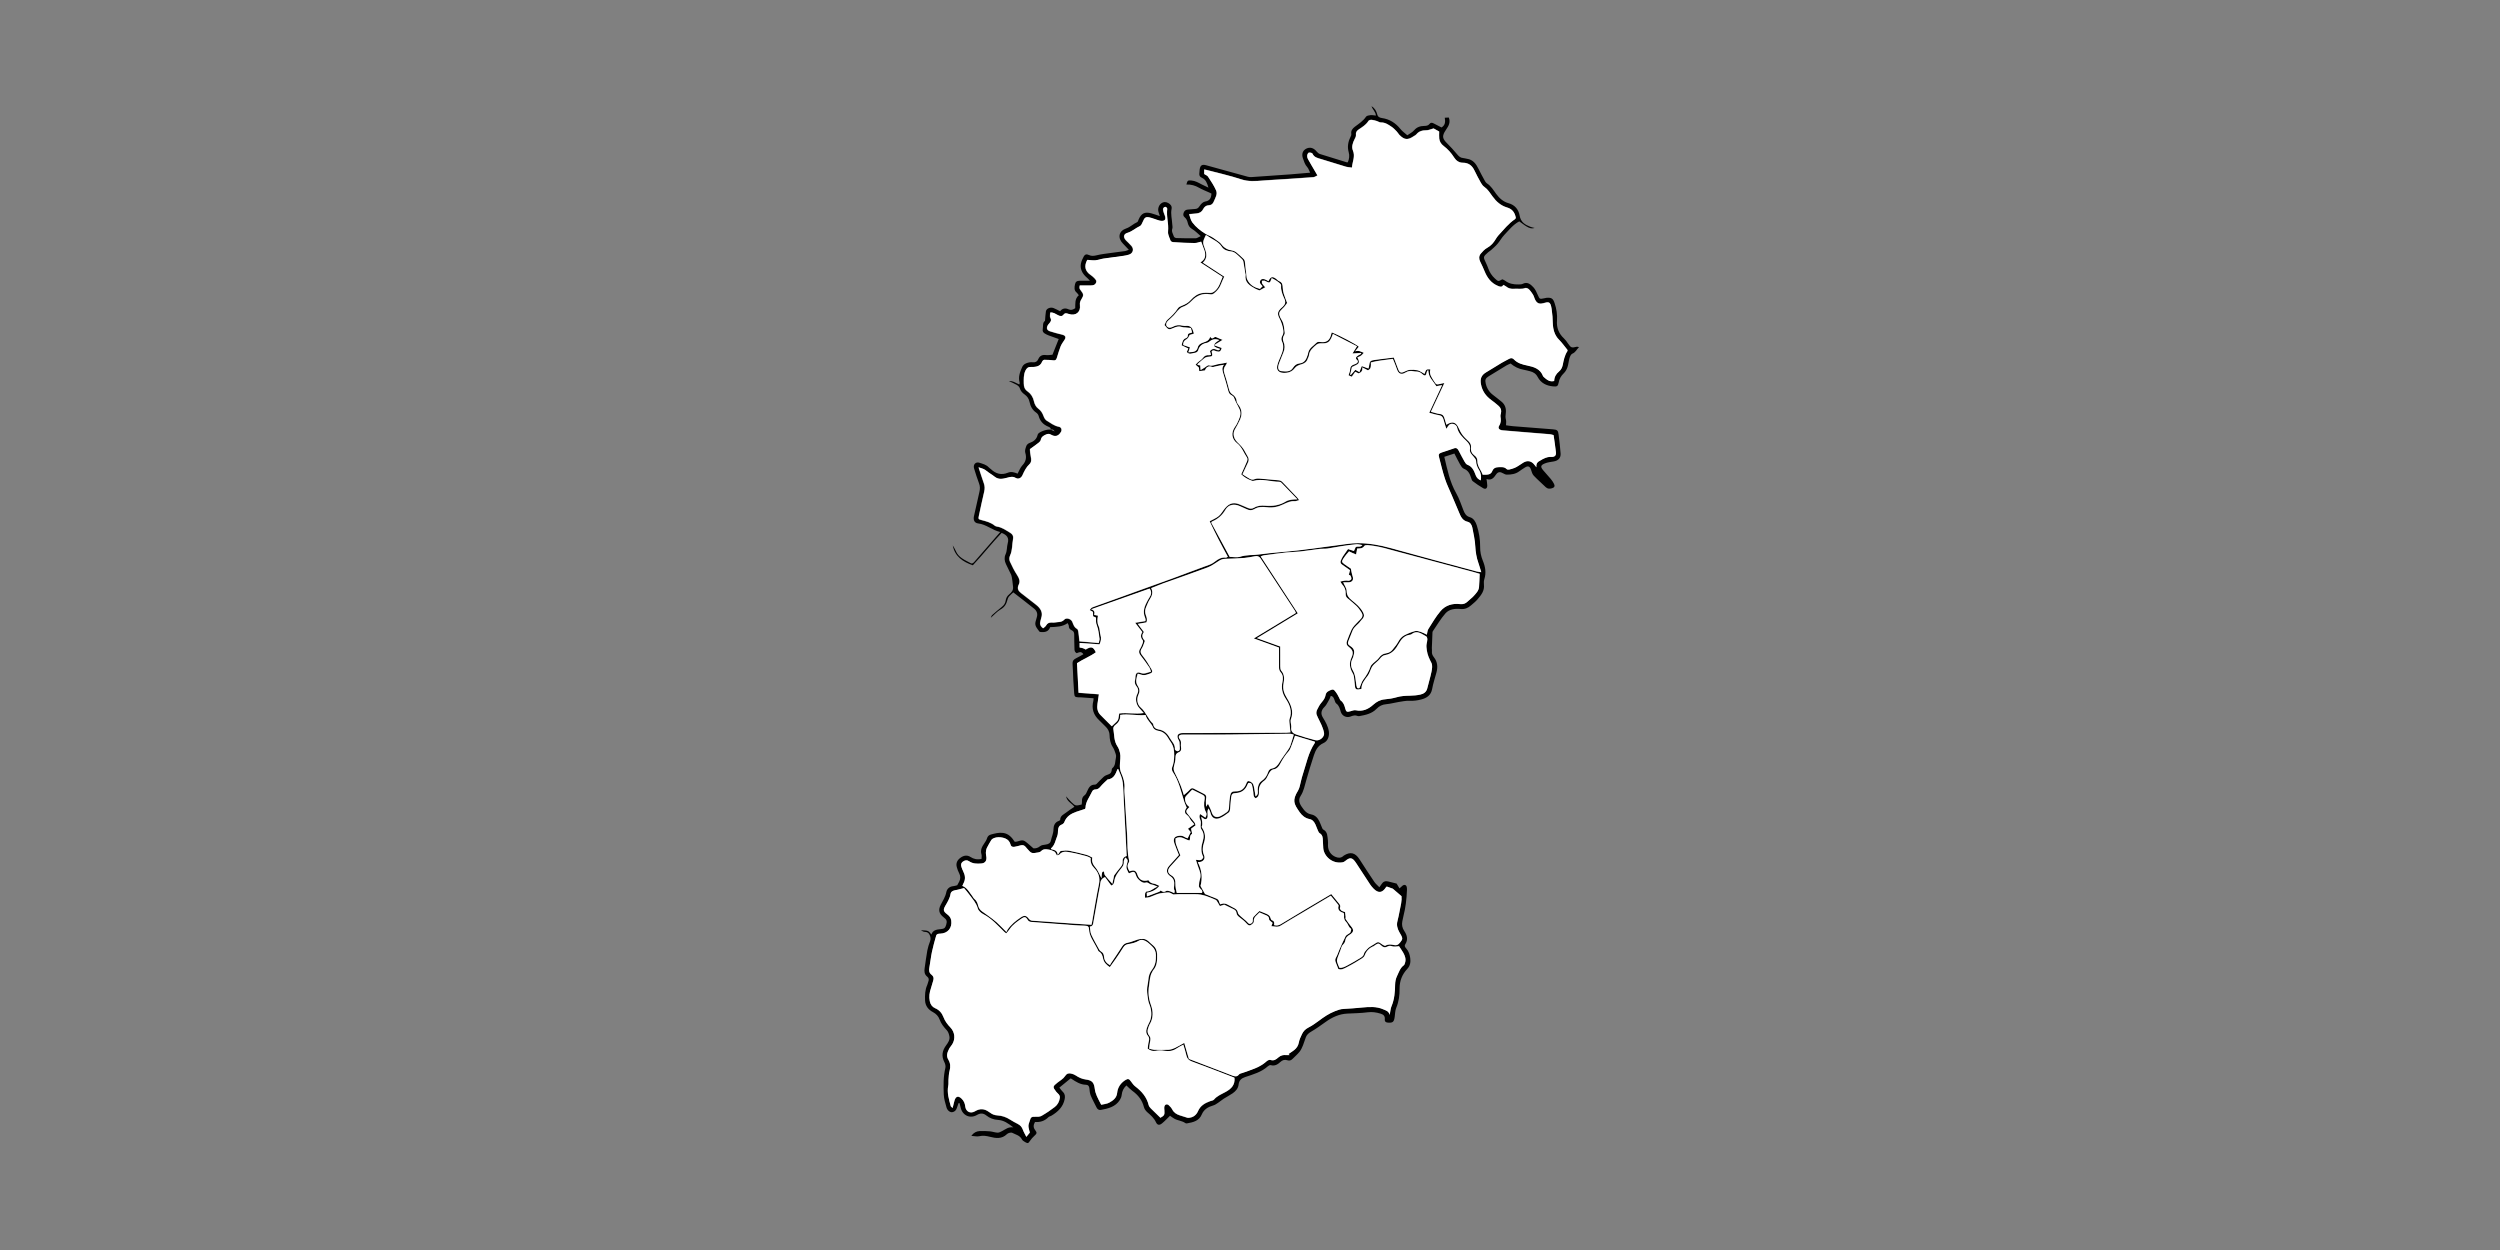 <?xml version="1.0" encoding="utf-8"?>
<!-- Generator: Adobe Illustrator 19.0.0, SVG Export Plug-In . SVG Version: 6.00 Build 0)  -->
<svg version="1.1" id="Layer_1" xmlns="http://www.w3.org/2000/svg" xmlns:xlink="http://www.w3.org/1999/xlink" x="0px" y="0px"
	 viewBox="0 0 5400 2700" style="enable-background:new 0 0 5400 2700;" xml:space="preserve">
<rect x="0" y="0" width="5400" height="2700" fill="#808080" stroke="none"/>
<style type="text/css">
	.st0{fill:#FFFFFF;}
</style>
<g>
	<path d="M2269.5,928.2c0.7-4.6-3.2-5.7-5.9-6.9c-10.6-4.5-17.2-11.9-20.2-23.1c-0.7-2.6-2.9-5.3-5.2-6.9
		c-8.3-5.6-12.6-14-14.4-23.1c-1.5-7.2-5.1-12.2-10.6-16.1c-5.1-3.6-8.8-7.7-10.6-13.9c-0.8-2.7-3.8-5.3-6.5-6.9
		c-4.8-2.8-10.1-4.9-17-8.2c9.7-0.5,15.4,4.6,22.7,7.4c0.3-1.6,1-2.8,0.7-3.8c-3.6-12.1,0.5-23,5.3-33.7c2.9-6.5,8.7-8.9,15.1-10.2
		c2.6-0.5,5.3-0.6,8-0.3c5.7,0.6,9.5-1.4,11.8-6.8c3.2-7.4,8.9-9.9,17-8.7c4.4,0.6,9.1-0.5,13.6-0.8c4.5-11.2,8.9-22.2,13.5-33.9
		c-7.3-2.6-14.4-5-21.5-7.7c-3.1-1.2-6.1-2.6-8.9-4.4c-3.2-2.1-4.9-4.7-4.1-9.2c1.2-6.7-0.8-14.3,4.9-17.9c0.7-7.9,0.9-14.4,2-20.8
		c1.1-6,9.7-9.5,16.4-6.9c4.6,1.8,9,4.3,14.2,6.9c4.7-6.2,11.1-7.5,18.1-4.2c5.2,2.5,9.5,1.1,14.6-2.4c0.4-9.5-1.4-20.3,7.7-28
		c-1.9-2.4-2.8-4.2-4.3-5.4c-6.5-5.1-5.2-11.9-3.9-18.3c1.2-5.8,4.3-7.5,11-7.6c6.6-0.1,13.2,0,21.2,0c-2.4-2.5-3.9-4.4-5.8-6
		c-5.1-4.3-9.4-9.1-12.1-15.5c-4.7-11.5-0.6-21.3,4.6-31c2.4-4.5,6.2-5.5,11-3.1c5.7,2.8,11.3,2,17.4,0.5c9.6-2.4,19.6-3.4,29.4-4.8
		c10.5-1.5,21.1-2.7,31.6-4.2c2.2-0.3,4.3-1.5,7.9-2.8c-4.7-5-8.6-9.3-12.7-13.4c-11.9-12.1-9.3-27.1,6.9-32.6
		c9.2-3.1,15.5-10,23.9-13.7c1.6-0.7,2.3-3.8,3.2-5.9c5.8-13.1,13-16.8,27-13.2c5.8,1.5,11.3,3.7,18.7,6.1c-1.2-3.7-2-6.2-2.8-8.8
		c-2.1-6.6,0.4-14.6,5.8-18.7c4.8-3.7,9.8-3.6,15-0.9c5.1,2.7,8.6,6.8,7.4,12.9c-2.3,11,0.9,21.7,1.4,32.5c0.1,3.3,1.2,7,0.2,9.9
		c-2.4,6.6,1.7,11.6,3.3,17.1c0.5,1.6,3.4,3.3,5.3,3.4c14,0.4,28,0.7,41.9,0.5c3.1-0.1,6.2-2.6,10.9-4.7
		c-7.2-6.1-12.5-11.8-18.9-15.5c-5.3-3.1-7.8-7.4-9-12.4c-1.2-5.1-2.8-9.4-6.9-12.8c-3.2-2.6-3.5-5.9-2.1-9.8
		c1.6-4.4,4.4-6.4,8.8-6.8c5.6-0.4,11.2-1,16.8-1.4c4.9-0.3,7-3.4,9.6-7.3c2.5-3.8,7-8,11.2-8.7c10.2-1.6,13.1-7.6,13.6-17.2
		c-2.4-1.1-5-2.3-7.6-3.5c-6.3-2.9-12.9-5.4-18.9-8.9c-8.6-5-17.6-7.6-27.6-7.1c2.2-9,3.2-9.3,10.9-8.7c8.3,0.7,15.1,4.7,22.1,8.4
		c4.3,2.2,8.8,4.2,14.6,7c-2.8-9.8-5.6-17.5-14-21.2c-5.3-2.3-6.4-6.1-5.5-11.3c0.4-2.3,0.2-4.7,0.6-7c1.4-8.7,5.1-11.3,13.8-8.9
		c30.1,8.2,60.2,16.6,90.3,24.9c2.5,0.7,5.3,0.8,7.9,0.7c28.2-1.9,56.3-3.9,84.4-5.9c13.5-1,27-2.3,42.2-3.6
		c-2.4-4.8-3.6-9.2-6.3-12.1c-5-5.4-6.9-12.1-9.2-18.6c-3.4-9.6-0.6-17.4,7.3-21.3c7.9-3.9,15.8-1.6,21.9,5.9c2,2.4,4.7,4.9,7.6,5.8
		c19.3,6.2,38.7,12.1,58.1,18c0.6,0.2,1.3-0.2,2-0.3c3-7.1,4.1-13.9,1.8-22c-3-10.6-1.5-21.6,3.6-31.8c1.2-2.3,2.5-5.1,2.1-7.4
		c-1.1-7.1,2.6-11.5,7.5-15.3c8.7-6.6,18-12.4,24.3-21.8c1.6-2.3,6.4-3,9.9-3.4c3.5-0.4,7.1,0.6,11.4,1c-0.3-8-6.8-12.6-9.5-20.3
		c7.4,4.3,10.6,10.8,12.2,17c1.6,6.5,5.5,7.8,10.5,8.6c16.6,2.4,29.4,10.7,39.9,23.7c4,5,9.5,8.8,14.8,13.5c5.6-4,11-6.5,14.6-10.7
		c6-7.1,13.5-9.4,22.1-9.5c4.5-0.1,8.4-0.5,11.4-4.5c2.4-3.3,5.7-2.6,8.9-0.9c5.6,3,11.2,5.8,16.9,8.7c8-4.8,8.6-12.1,7-21
		c3.2-0.2,5.9-0.4,8.7-0.5c4,10.4-0.2,18-5.5,25.6c-2.7,4-5.6,8.4-6.5,13c-1.2,6.2,2.3,11.1,6.9,15.7c8.3,8.1,16,16.8,23.5,25.6
		c3.4,4,6.7,7.2,12.2,7.6c2.9,0.2,5.8,1.3,8.8,1.7c13.1,1.9,19.6,11.2,24.9,22c4.2,8.6,8.9,17.1,13.5,25.5c1.1,2,2.5,4.2,4.3,5.4
		c9.1,5.7,14.2,14.7,20.3,23c6.8,9.3,15.3,16.9,26.6,20c13.9,3.8,21.8,13.9,24,26.7c2.4,14.4,11.8,19.8,23.2,24.3
		c2.7,1.1,5.5,1.6,9.1,2.5c-8.6,2.6-14.3,0-33.1-14.2c-13.3,6.9-22.2,18.7-32.3,29.2c-5.5,5.7-9.3,13-14.4,19
		c-4.2,5-9.3,9.3-14.1,13.7c-1.9,1.8-4.4,3-6.4,4.8c-11.1,9.9-11.1,9.9-4.7,23.1c1.9,3.9,3.5,7.9,5,12c3,8.3,7.5,15.4,14.1,21.4
		c7.4,6.8,7.2,7,16.2,1.9c1.9,0.9,4.2,1.6,6,3c8.6,6.6,18.6,8.4,29.1,8.1c2.9-0.1,6.3,0,8.7-1.2c10.4-5.4,17.4,1,23.4,7.4
		c4.4,4.7,7,11.2,9.7,17.2c3.7,8.2,3.7,8.5,12.6,6.7c1.9-0.4,3.9-1,5.8-1.2c10.9-0.9,14.3,1.3,17.7,11.7c4.1,12.1,6,24.6,5.1,37.4
		c-1.2,15.3,3.7,28,15,38.5c3.4,3.2,6.1,7.1,8.7,10.9c6.6,9.5,7.8,10,19.1,7.1c1.1-0.3,2.5,0.5,4.7,0.9c-5.1,5.1-7.4,11.3-14.3,14.1
		c-3,1.2-5.1,6-6.2,9.7c-1.9,6.3-2.2,13.1-4.3,19.3c-1.6,4.8-4.3,9.8-7.9,13.2c-6,5.8-9.7,12-11.2,20.3c-1.5,8-3.7,9-12,8.2
		c-14.4-1.3-26.4-7.1-33.3-20.3c-3.8-7.2-9.4-10.7-16.8-12.5c-4.5-1.1-9-2.4-13.6-3.2c-10.4-1.8-19.6-6.2-28.1-13.4
		c-2.8,1.3-5.9,2.3-8.7,4c-12.8,7.7-25.6,15.5-38.4,23.4c-7.2,4.5-8.5,7.7-6.7,15.8c2.3,10.5,7.8,18.8,16.5,25.2
		c5.9,4.3,11.4,9.1,17.2,13.6c8.4,6.6,11,15.6,9.6,25.7c-0.7,4.7-0.9,8.9,0.4,13.6c1,3.5,0.2,7.5,0.2,12.1c4.7,0.6,10.1,1.6,15.5,2
		c28.5,2.3,56.9,4.6,85.4,6.7c9.8,0.8,11.6,2.2,12.7,11.6c1.6,13.5,3.4,27,4.3,40.6c0.7,9.7-5.2,15.6-14.9,17.2
		c-6.5,1.1-13.2,1.8-19.2,4.3c-9.3,3.8-9.8,7.3-3.5,14.8c5.4,6.4,11.1,12.4,16.4,18.8c2.7,3.3,5.2,6.9,7.1,10.8
		c2.2,4.6,0.7,7.6-4.2,9.1c-5,1.6-9.7,1.7-13.9-2.3c-8.6-8.4-17.7-16.2-25.9-24.9c-2.9-3.1-4.4-8-5.7-12.3
		c-2.4-7.7-6.5-9.6-13.3-5.2c-4.2,2.7-8.4,5.3-12.4,8.3c-7.9,5.9-17.1,7.1-26.5,7.1c-2.7,0-5.7-1.3-8.1-2.8
		c-6.2-3.8-11.2-3.5-15.1,2.2c-4.9,7.1-9.8,13.9-20.8,10.1c0.7,5.7,1.5,9.9,1.6,14c0,6.3-3.6,8.8-9,5.7c-7.8-4.5-15.2-9.6-22.3-15
		c-2.1-1.6-2.9-5-3.8-7.8c-2.7-8.5-6.3-15.7-15.6-19.2c-3.4-1.3-6-5.8-8.1-9.4c-4.3-7.4-7.9-15.2-12.2-23.4
		c-7.9,2.6-14.7,4.8-21.8,7.1c6.5,27.5,11.8,54.4,25.8,78.8c6.5,11.5,10.7,24.3,15.5,36.7c2.8,7,5.7,12.6,14.2,15
		c7.9,2.3,12.2,10,14.7,17.7c4.8,14.9,7.4,30.4,7.2,46.1c-0.2,10.6,1.9,20.5,5.8,30.1c5.4,13,7.7,26,3.3,39.8
		c-1.2,3.7-1.3,8-0.9,11.8c1.6,13.5-6.1,22.7-13.9,31.9c-4,4.8-9.2,8.7-13.9,12.9c-6.4,5.8-13.7,8.8-22.7,7.9
		c-12-1.2-24.5,0.3-32.5,9.3c-10.4,11.8-18.5,25.8-27.5,38.9c-0.5,0.8-0.6,1.9-0.7,2.9c-0.5,11.1-0.9,22.1-1.3,33.2
		c-0.1,2.3,0.5,4.7,0.2,7c-0.6,5,1.2,9.1,4.2,12.9c8,10,8.7,21.2,5.5,33s-7.1,23.5-9.3,35.6c-2.5,13.7-11.7,19.5-23.5,22.6
		c-8.3,2.2-16.7,3.3-25.5,2.9c-7.8-0.4-15.7,1.4-23.6,2.6c-8.8,1.4-17.6,4-26.4,4.7c-8.6,0.7-15.3,4-21,10
		c-10.1,10.4-23.4,13.3-36.9,15.7c-1.3,0.2-2.8,0.3-4-0.2c-5.4-2.4-10.3-0.8-15.4,1.2c-8.8,3.4-18.4-1.3-21.1-10.4
		c-2-6.7-3.4-13.3-9.8-17.9c-2.3-1.7-2.8-5.8-4.2-8.8c-1.4-3.3-2.5-7-7.7-7.4c-0.7,2.1-1.3,4.3-2.3,6.2c-2.5,4.6-5,9.2-7.8,13.6
		c-1.6,2.5-4.1,4.4-5.9,6.7c-4.8,6.4-5.4,12.8-0.9,20.1c5.7,9.3,11.2,18.8,12.9,30c1.5,10.2-2.3,21.2-11.6,25.2
		c-12.1,5.3-17.1,15.6-20.8,26.6c-6,17.6-11,35.5-16.3,53.4c-3.4,11.7-5.4,23.7-12.4,34.4c-7.1,10.9,0.2,20.4,6.7,29
		c4,5.3,9.2,9.5,16.3,10.7c8.6,1.6,13.9,7.4,17.6,14.9c1.9,3.9,3.3,8,5,11.9c0.9,2.1,1.7,5,3.5,5.9c9.8,5.2,8.7,14.8,10,23.5
		c0.5,3.6,0.1,7.3,0.1,11c0.1,11.2,6.4,20.7,16.7,24.7c5.5,2.2,11,2.6,15.9-1.6c0.5-0.4,1-0.9,1.5-1.3c14.2-9,24.7-6.5,34,7.9
		c10.6,16.5,21.3,33,32.3,49.2c2.7,3.9,6.6,7,10.6,11.2c2.2-3.1,3.5-4.8,4.7-6.6c3.4-5.5,8.1-7.5,14.3-5.9
		c5.7,1.5,11.3,2.8,18.3,4.6c1.4,2.3,3.6,6,6.2,10.4c2.5-2.2,4.5-4.3,6.7-6c4-2.9,7.9-1.6,9,3.2c0.5,2.2,0.5,4.6,0.4,7
		c-0.8,18.6-2.8,37.1-7.5,55.2c-1,3.9-1.8,7.8-2.5,11.7c-1.5,7.5-0.2,14.4,4.2,20.9c6.2,9.1,8.7,18.7,2.1,28.8
		c-2.4,3.6-0.1,6.6,2.1,8.9c5.4,6,7.7,13.3,8.7,20.9c1.1,8.4,0,16.5-6.3,23.2c-11.2,11.9-16.8,26.1-16.7,42.5
		c0.2,14.5-1.7,28.4-7.3,41.9c-2.4,6-2.4,13-3.3,19.5c-1.5,10.9-4.2,13.1-14.9,12.2c-4.6-0.4-6.9-2.4-6.5-6.9
		c0.8-7.3-2.7-10.6-9.5-12.6c-9-2.7-17.7-4-27.3-2.8c-14.5,1.9-29.1,2.1-43.8,2.8c-17.9,0.8-33.2,8-47.5,18.3
		c-10.2,7.4-20.6,14.7-31.5,21.1c-4.9,2.9-8.6,6.2-10.7,11.2c-2.4,5.8-3.9,12-6.3,17.8c-2,4.8-4.1,9.8-7.3,13.8
		c-4.5,5.7-10.1,10.4-15.2,15.6c-3.1,3.2-6.8,4.5-10.9,3.1c-6-2-11-0.7-15.5,3.6c-5.8,5.4-12,9.3-20.7,6.9c-1.8-0.5-4.7,0.9-6.2,2.3
		c-14.1,12.8-31.9,17.6-49.2,23.4c-8.4,2.8-13.2,7.4-14.1,15.9c-0.9,8.8-6.3,14.5-12.9,19.2c-6,4.2-12.6,7.4-18.8,11.4
		c-4.4,2.8-8.4,6.3-12.8,9.2c-3.3,2.2-6.6,4.6-10.3,5.6c-11,3.2-20.1,8.3-24.8,19.5c-5.8,14-18.6,16.9-31.6,19.2
		c-1.2,0.2-2.9,0.2-3.8-0.5c-7.1-5.2-16.2-5.3-23.7-9.5c-3.7-2-7-4.7-9.5-6.4c-5.9,5.7-11.2,11.5-17.2,16.4
		c-5.6,4.6-10.2,4-13.1-2.3c-4.2-9.2-11.4-15.3-18.7-21.7c-3.3-2.9-6.4-7.1-7.4-11.3c-3.8-15-12.6-26-24.8-34.8
		c-4.5-3.3-8.4-7.5-13-11.8c-5.7,5.2-9.4,12-10.2,20.7c-0.4,3.7-2,7.6-4,10.8c-9.5,14.8-25.2,18.5-41,21.4c-4.1,0.8-7.5-1.4-9.5-5.7
		c-3.9-8.4-8.7-16.4-12.2-25c-2-4.8-2.6-10.3-3-15.5c-0.4-4.9-2.6-8-7.1-8.1c-12.4-0.2-22.1-6.5-31.8-13c-0.5-0.4-1.2-0.5-1.8-0.7
		c-7.9,6.5-15.7,12.9-24.2,19.8c2.6,3.2,4.7,6.6,7.5,9.2c4.8,4.5,5.1,9.7,4,15.6c-3.4,17-14.7,27.6-28.9,36c-2,1.2-4.7,1.5-6.2,3.1
		c-8.1,8.1-17.8,11.3-29,10.3c-3.6,6.4-4.2,11.8,0.5,17.8c4.3,5.5,3.4,7.5-2,12.3c-3.4,3.1-6.5,6.6-9.1,10.4
		c-4,5.9-4.7,6.4-11.1,2.8c-2.5-1.4-5.4-3.3-6.6-5.7c-4.4-8.6-13.3-10.3-20.8-14.1c-1.7-0.9-4.5-0.4-6.6,0.1
		c-1.9,0.5-3.8,1.6-5.2,2.9c-10.8,10.5-23.4,8.9-36.2,5.6c-7.8-2-15.3-3.3-23.5-1.3c-4.9,1.2-10.4-0.4-17-0.8
		c5.2-7.1,11.1-9.8,17.6-10.3c7.6-0.5,15.3,0,22.9,0.6c5.5,0.5,10.9,2.7,16.4,2.8c3.3,0.1,6.8-2,10-3.6c7-3.6,13.1-9.4,23.9-7.8
		c-11-8.6-20.7-15.4-32.9-16.1c-9.7-0.6-18.1-3.7-25.6-9.7c-6.6-5.3-13-5.2-20.3-0.9c-14.8,8.6-31.4,0.8-35-16.1
		c-0.7-3.3-1.7-6.5-2.5-9.7c-0.7,0-1.4,0-2.1,0.1c-1.1,3.3-2.4,6.5-3.4,9.9c-1.6,5.2-4.7,8.9-10.2,9.7c-4.7,0.6-10.5-3.7-12.3-10
		c-2.6-9.3-5.6-18.7-6-28.2c-0.7-19.2-1.1-38.6,3.5-57.6c0.9-3.7-0.3-8.7-2.2-12.3c-6.8-13.1-4.6-24.9,3.7-36.2
		c4.4-6,8.8-12.2,7.1-20c-0.9-4.3-2.4-9.3-5.3-12.4c-6.6-7.1-12.5-14.2-15.9-23.7c-2.4-6.7-7.2-12-14.3-15.8
		c-9.7-5.1-16.5-13.3-17-25.2c-0.4-11.4-0.2-22.6,4.7-33.3c1.1-2.4,1.4-5.2,2.4-7.6c1.7-4.2,1.1-7.7-2.6-10.6
		c-6-4.7-6.5-11.2-5.4-18.1c1.9-12.8,3.5-25.7,5.8-38.4c1.3-6.8,3.5-13.5,6-20.1c1.8-4.8,1-8.8-0.9-13.3c-2.2-5.1-5.7-6.6-11-6.8
		c-2.7-0.1-5.4-1.9-7.9-3.4c15.9,0.6,15.9,0.6,22.6,9.2c3.1-9.5,11.1-10.7,19.2-11.5c8.8-0.9,10.5-2.1,12.8-9.7
		c2.3-7.7,1.2-10.8-5.7-16.1c-10-7.7-11.9-15.8-6.1-27c4.5-8.8,10-16.9,12-27.2c1.3-6.7,6.6-12.2,14.9-12.9c2.9-0.2,5.8-1.3,8.7-2
		c1.4-2.7,2.9-5.2,4.3-7.9c3.1-6.1,3-12-0.2-18.1c-2.2-4.1-3.8-8.5-5-13c-2.3-8.4,0.5-15.1,8.2-20.6c6.7-4.8,14-6.2,21.3-1.5
		c7,4.5,14.4,6.3,23.9,4.2c0-3.3,0.8-6.7-0.1-9.6c-3-9.5,1.1-16.8,6.1-24.1c2.2-3.3,4.6-6.7,5.7-10.4c1.4-4.8,4-7.3,8.6-8.6
		c8.7-2.3,17.2-4.7,26.4-3.4c12,1.7,18.9,9.9,25,19.1c7.6,0.5,14.9-6.2,22.2-1.1c6.2,4.3,11.6,9.7,18.2,15.3
		c4.6,0.3,9.6-0.6,14.4-4.7c2.7-2.3,7.3-2.8,11.2-3.3c7-0.9,11-3.1,12.2-9.2c1.7-8,5.5-15.3,5.5-24.1c0-7.2,2.8-15.2,11.6-18
		c1.1-0.4,2.9-1.6,2.9-2.4c0-9.1,7.9-11.6,13.3-16c5.3-4.3,11.2-7.8,17.4-12.1c-5-7.2-16.2-11.2-18-22.6c3.8,4.2,7.4,8.7,11.6,12.6
		c8.8,8.4,9,8.2,22,5.2c0.3-2.1,0.9-4.4,0.7-6.7c-0.3-5.7,1-10.2,6.1-13.8c2.5-1.7,3.8-5.3,5.1-8.2c3.4-7.5,6.8-14.7,16.9-14.3
		c1.1,0,2.6-0.7,3.5-1.6c5.1-5.1,9.9-10.5,15.3-15.3c2.6-2.3,6-3.9,9.3-4.9c4.3-1.3,7-3.5,7.8-8c0.4-1.9,0.3-4.6,1.5-5.6
		c7.5-6,5.9-15,7.9-22.8c0.6-2.4,0.5-5.4-0.4-7.8c-1.8-5.3-3.5-10.8-6.6-15.4c-5.2-8-6.5-16.9-6.8-25.7c-0.3-8.2-3.8-13.8-9.3-19
		c-4.4-4.1-8.4-8.6-12.8-12.7c-12.7-11.7-17.3-25.7-12.8-42.5c0.3-1.2,0.2-2.6,0.4-5.3c-9.4-0.7-18.6-1.4-27.7-2c-1.7-0.1-3.3,0-5,0
		c-7.4-0.4-8.6-1.5-9.2-8.8c-0.7-9.6-1.4-19.2-1.9-28.8c-0.6-11.6-0.7-23.3-1.6-34.8c-0.4-6,2-9.2,7.1-11.7c5.6-2.7,10.8-6,16.3-9
		c-4.6-7.4-10.1-3.9-14.4-2.3c-5.3-2.9-4.8-7.1-4.9-11c-0.2-9.7-0.6-19.3-0.5-29c0-4.5-1.2-7.6-5.5-9.5c-3.9-1.7-6.3-4.6-6.2-9.3
		c0-1.8-1.4-3.5-2.5-6.1c-11.5,8.1-24.4,8.1-37.8,8.7c-3,8.8-10,11.3-18.7,10.6c-1.6-0.1-3.8-0.1-4.5-1.1
		c-4.6-6.3-10.8-12.1-8.3-21.3c0.9-3.2,1.7-6.4,2.7-9.6c2.4-7.7-0.1-14-6-18.7c-14.7-11.8-29.7-23.3-44.8-35c-2.7,2.6-6.3,5.5-9.4,9
		c-1.6,1.9-2.6,4.5-3.2,7c-2.2,9.1-6.3,16.1-15.1,21c-7.4,4.2-13.1,11.1-20.9,17.9c1.2-2.7,1.5-4.6,2.5-5.5
		c7-6.1,13.9-12.3,21.2-17.9c4.5-3.5,7.5-7.8,8.3-13.1c0.9-6,3.1-10.4,7.9-14.3c4.8-3.9,9-8.6,8.2-16c-0.4-3.8-2.2-22.2-4-25.9
		c-3.7-7.7-7.5-15.5-11.3-23.2c-3.4-7-4-14.5-0.9-21.2c3.6-7.8,2.5-16.1,4.7-23.9c3.3-11.6-1.8-18-13.2-22.4
		c-21.2,22.1-40.5,47-62.2,70c-21.6-7.6-38.8-18.9-43.4-43c2.2,3.9,4.9,7.7,6.5,11.8c6,14.7,19.8,19.8,32.3,26.6
		c3.7,2,6.1-0.9,8.4-3.5c13.9-16.1,27.9-32.2,41.9-48.2c4.3-5,8.7-10,13.6-15.6c-17.5-3.9-30.3-16.5-47.7-18.5
		c-8.1-0.9-11-7.3-9.2-15.6c3.9-17.5,7.8-35,11.8-52.5c1.4-6.3,1.7-12.1-0.8-18.4c-4.1-10.5-7.3-21.4-10.7-32.2
		c-2.6-8.3,3.3-15.1,11.5-12.4c7.1,2.3,14.8,4.1,20.3,10.1c1.3,1.5,3.2,2.4,4.6,3.8c10.6,10.1,22.8,13.3,36.4,7.7
		c7.6-3.1,14.2-0.9,21.2,2c3.4-6.2,5.6-12.9,10-17.6c7.9-8.4,9.9-16.8,6.5-27.8c-1.3-4.2,0.7-9.9,2.4-14.5c1-2.7,4.1-5.5,6.9-6.4
		c8.8-3,15.1-7.9,17.4-17.2c0.2-1,0.7-1.9,1.2-2.7C2246.4,932,2262.9,926.4,2269.5,928.2c2.9,1.2,5.8,2.4,8.6,3.7
		C2276,928.6,2273.4,926.4,2269.5,928.2z M2652.1,1202.6c-13.9-25.3-27.1-50.6-39.7-76.3c7.4-4.1,14.5-6.8,19.9-11.4
		c5.4-4.6,8.8-11.4,13.5-17c9.7-11.4,19.9-13.4,33.7-7c4.8,2.2,9.9,4,14.7,6.3c4.9,2.3,9.7,2.6,14.3-0.2c7.5-4.5,15.6-5.1,24-4.3
		c15.9,1.4,31-0.6,44.9-9.3c3.5-2.2,8.1-3,12.3-3.8c3.4-0.7,6.9-0.5,12.3-0.7c-12.4-12.9-23.4-24.4-34.5-35.7
		c-1.1-1.1-2.8-2.2-4.3-2.2c-18.8,0-37.3-7-56.2-2c-0.9,0.2-2,0.1-2.9-0.1c-9.5-3.1-17.6-8.3-23.5-14c4.7-10.3,8.9-19.2,12.6-28.3
		c0.9-2.2,1.2-5.7,0.1-7.4c-7.3-10.6-11-23.2-21.9-31.7c-10.9-8.5-13.5-21.6-4.5-34.7c1.7-2.5,3.5-4.9,4.7-7.6
		c4.3-9.6,10.4-19.3,5.6-30.3c-3.8-8.6-9.1-16.6-12.2-25.7c-0.8-2.2-3.3-4.4-5.6-5.4c-4.1-2-5.6-5.1-6.7-9.2
		c-3.1-11.9-6.4-23.8-10.2-35.5c-2.3-7-4.8-13.7,0.9-20.8c-7.1,0.9-13.4,2.5-19.8,3.9c-1.9,0.4-4.1,1.4-5.7,0.8
		c-8-3.1-12.8,0.1-15.6,7.5c-4.2,0.5-8,0.9-12.3,1.5c-0.4-3.5-0.8-6.3-0.9-7.7c-3.1-2.7-5.1-4.5-7.1-6.2c1.7-1.8,3.3-3.7,5.2-5.4
		c3.5-3,8-5.3,10.6-9c3.6-5.1,7.8-6.7,13.5-6.1c1.2,0.1,2.4-0.5,4.1-0.9c-0.9-3.1-1.7-5.8-2.4-8.1c4.4-4.7,8.8-5.7,14-3.1
		c2.7,1.3,5.5,2.7,8-1.5c-2.9-1-5.7-1.7-8.3-2.9c-1.9-0.9-4.8-2.6-4.8-3.9c0-2.2,1.6-4.8,3.3-6.5c2.2-2.2,5.1-3.6,8.3-5.8
		c-9.3-3.2-15.4-2-22.3,3.7c-1.5,1.2-3.4,2.1-5.3,2.4c-9,1.6-15.2,6.3-17.9,15.2c-2.1,7.1-8.5,6-13.7,7.6c-4.9,1.5-8.2,0.4-11.3-3.1
		c1.3-2.9,2.4-5.6,3.3-7.6c-5.1-2.4-9.8-4.6-14.4-6.8c1.6-7.4,2.6-13.5,9.9-15.8c1.5-0.5,3.4-2.9,3.4-4.5c-0.1-5.1,2.9-6.1,6.9-6.5
		c0.9-0.1,1.7-0.7,2.4-1c-0.8-3.1-1.6-5.9-2.6-9.7c-3.7-0.4-7.5-0.7-11.4-1.1c-2.6-0.3-5.3,0-7.7-0.9c-6.1-2.4-11.7-1-17.4,1.5
		c-11.4,5.1-11.9,4.9-20.5-5.8c1.9-3.6,3.1-8.6,6.3-11.4c8.6-7.4,16.6-15,22.7-24.8c1.7-2.7,5.6-4.5,8.9-5.7
		c7.2-2.8,13.5-6.1,18.9-12.2c6.8-7.6,15.2-14,26-15.2c4.6-0.5,9.3-0.8,13.8-0.2c5.6,0.8,9.5-1.5,13.3-5c8.7-8,10.9-19.2,15.7-29.5
		c-8.4-5.5-16.2-10.5-24-15.6c-7.7-5-15.4-10-24.1-15.7c10.6-6.1,11.8-14.4,9.4-23.9c-0.6-2.2-1.5-4.4-2.3-6.5
		c-1.8-4.9-3.6-9.7-5.3-14.5c-4.6,1-9.8,3.1-14.9,3.1c-15.3-0.2-30.5-1.1-45.8-2c-1.9-0.1-4.9-1.7-5.5-3.3
		c-2.4-6.5-6.2-13.5-5.4-19.9c1.9-16.4-4.1-32.3-1.7-48.5c0.2-1.4-2.3-4.3-3.7-4.5c-1.6-0.2-4.6,1.7-5,3.2c-0.7,2.3,0,5.1,0.6,7.6
		c0.9,3.2,2.5,6.2,3.4,9.4c1.9,7-0.5,10.3-7.6,10.1c-2.6-0.1-5.2-0.8-7.7-1.6c-5.1-1.6-10-3.7-15.1-5.1c-11.3-3.1-13.6-1.6-18.1,9.3
		c-1.3,3.2-3.1,7.4-5.9,8.6c-9.3,4.2-16.7,11.7-26.9,14.6c-8.6,2.5-9.4,9.5-3.2,16.2c3.9,4.1,8.3,7.8,11.9,12.1
		c5.9,7,3.2,16.1-5.5,18.8c-4.1,1.3-8.4,2.1-12.6,2.7c-14.1,2-28.3,3.7-42.4,5.8c-5.8,0.9-11.5,3.2-17.4,3.7
		c-5.8,0.5-11.6-0.5-17.6-0.9c-7.4,13.8-4.5,24.4,7.2,32.5c3,2.1,5.9,4.4,8.4,7.1c1.9,2,4.3,4.9,4.1,7.1c-0.4,4-3.2,7.4-7.6,8.2
		c-2.9,0.5-6,0.3-9,0.3c-6.5,0-13,0-19.4,0c-0.8,6.6-0.8,6.6,3,11.6c5.6,7.1,5.8,10.1,0.9,17.9c-2.5,4-4.1,7.7-3.4,12.9
		c2.1,15.4-9.3,24.2-24.3,19.2c-3.9-1.3-7.7-2.9-10.9,1.2c-3.7,4.8-7.7,3.7-12.3,1.4c-4.9-2.4-9.3-6.5-16.7-5.7
		c0,4.1-1.3,8.6,0.3,11.4c2.9,5,1,8.1-1.9,11.5c-1.3,1.5-2.8,2.9-3.7,4.7c-3.3,6.3-1.9,10.7,5,13c8.5,2.8,17.1,5,25.8,7.1
		c8,1.9,9.4,6.1,4.5,12.7c-3.1,4.2-6,8.8-7.9,13.7c-2.9,7.4-5,15.1-7.4,22.7c-1.1,3.6-2.3,7.1-7.2,6.6c-6.7-0.6-13.4-1.3-20.2-1.3
		c-1.6,0-4.1,2.3-4.8,4c-3.4,9-10.7,11-19.1,11.6c-1.7,0.1-3.3,0.1-5,0c-6.1-0.3-9.5,2.4-12.1,8.2c-4,9-3.5,18-3.4,27.3
		c0.1,7.3,2,12.7,8.1,17.1c7.5,5.4,12.1,12.6,14.1,22.1c1.1,5.5,4.5,11.8,8.8,14.9c6.2,4.5,9.3,9.8,11.8,16.6
		c1.4,3.8,3.9,8.1,7.2,10c8.2,4.8,15.7,11.1,25.7,12.8c5.3,0.9,7.2,6.5,4.8,10.9c-5.3,9.2-12.3,11.7-21.6,6.3
		c-4.1-2.4-7.1-2-11.1-0.3c-5.5,2.3-9.8,5.1-11.1,11.6c-0.4,2.3-2.7,4.5-4.7,6.1c-5.6,4.4-11.6,8.5-18.8,13.8
		c0.5,4.6,0.7,10.6,2,16.3c1.4,5.9,1.5,11.9-2.8,16c-7.4,6.8-11.3,15.4-15.3,24.1c-2.8,6.2-8.8,9.2-14.6,5.8
		c-6.4-3.8-11.9-2.1-18.1-0.5c-9.2,2.4-18.6,4.8-27.4-2.2c-5.7-4.6-12.2-8-17.8-12.7c-4.7-3.9-9.9-5.5-16.9-7.6
		c4.2,12.7,7.6,23.8,11.5,34.7c2.1,5.9,2.2,11.5,0.8,17.6c-4.1,17.5-7.9,35-11.6,52.6c-1.4,6.7-1.1,7.3,5.4,9
		c10.3,2.7,20.7,5.2,29.1,12.3c1.2,1,3,1.6,4.6,1.8c10.9,1.7,19.5,8,28.6,13.5c5,3,7.3,7.3,6.3,12.4c-2.5,12.2-1.1,25.1-6.7,36.9
		c-1.7,3.5-1.8,9.1-0.3,12.6c4.5,10.2,9.7,20.3,15.8,29.7c4.4,6.7,6.9,13.2,3.3,20.4c-4,8-1.2,13.4,4.9,18.1
		c10.7,8.4,21.5,16.7,32.3,25.1c9.5,7.5,15.8,16.3,11.3,29.2c-0.6,1.9-0.9,3.9-1.5,5.8c-2,6.4-0.6,11.6,5.8,16.1
		c2.2-2,5-3.5,6.2-5.9c2.8-5.2,6.9-6.8,12.3-6.6c2.3,0.1,4.7,0.4,7-0.1c6.8-1.5,14.3,0.3,20.2-6.2c4.4-4.9,14.6-1.5,17.2,4.8
		c2.4,5.7,3.9,11.9,10.2,15.2c1.6,0.8,2.5,3.9,2.8,6c1,6.5,1.5,13.1,2.4,21c13.6,1.2,27.3,2.4,41.7,3.6c0.7-3.7,2.1-6.7,1.7-9.4
		c-1.5-9.8-2.2-20-5.9-29c-2.3-5.7-2-10.7-1.8-16.5c-2-0.9-4-1.8-6.2-2.8c-0.2-3.3-0.4-6.6-0.5-9.6c-2.4-1.4-4.6-2.6-6.8-3.8
		c3.7-5.3,3.7-5.2,9.5-7.3c56.3-20.3,112.6-40.5,168.9-60.9c22.8-8.3,45.4-17.2,68.2-25.4c8.1-2.9,16.4-5.1,23.3-10.7
		c7.1-5.8,14.7-10.3,24.5-9C2649,1204.5,2649.9,1203.6,2652.1,1202.6z M3318.7,1009.4c-1.2-8.8,3.3-12,8.1-15
		c7.1-4.4,14.2-8.2,23.2-7.9c8.5,0.3,11.4-2.9,10.6-10.5c-1.3-12.1-3.3-24.2-5-36.5c-2.7-0.7-5.2-1.7-7.8-1.9
		c-17.2-1.5-34.4-2.8-51.6-4.2c-16.9-1.4-33.7-2.7-50.6-4.2c-7.4-0.7-11-4.8-7.5-10.2c4.2-6.6,3.9-12.7,2.8-19.6
		c-0.3-2.2,0.3-4.6,0.9-6.9c1.7-6.5-0.1-11.9-5-16.1c-5-4.4-10.1-8.6-15.5-12.5c-12.1-8.8-20.1-19.9-22.7-34.9
		c-1.9-11,0.8-18.6,10.2-24.5c11.6-7.2,23.2-14.4,34.9-21.3c5.1-3.1,10.6-5.5,15.8-8.5c3.7-2.1,7.4-1.9,10.1,1
		c8,8.6,18.4,11.3,29.3,13.5c14.3,2.9,27.8,7.3,33.8,22.7c0.2,0.6,0.7,1.2,1.1,1.6c6.5,5.6,12.7,11.9,23,9.1
		c0.4-8.6,4-15.2,10.5-20.6c4.3-3.6,6.9-8.4,8.1-14.3c2-10.2,4-20.7,10-29.6c0.3-0.5,0.2-1.3,0.3-2.5c-6-7.4-11.8-15.7-18.8-22.7
		c-7-7-10.4-15.5-12-24.7c-1.4-8.1-1.1-16.5-1.7-24.8c-0.4-5.6-1-11.2-1.9-16.8c-2.5-16.4-6.3-15.3-18.3-12
		c-9.4,2.6-14.6-0.7-18.4-10.2c-1.1-2.8-1.8-5.8-3.4-8.3c-2.7-4.1-5.5-8.3-9-11.7c-1.9-1.8-5.9-3.4-8-2.6c-7.9,3.1-15.8,1-23.7,1.6
		c-6.6,0.6-12.5-0.7-17.7-5.1c-1.5-1.2-3.4-1.9-5.8-3.3c-3.1,5.7-7.2,4-12,2c-14.6-6.1-22.8-17.6-28.5-31.6
		c-2.9-7.1-6.1-14-9.5-20.8c-3-6-3-11.9,1.1-16.9c3.9-4.8,8.5-9.8,13.9-12.7c8.3-4.5,13.9-11,18.6-18.9c1.7-2.8,3.6-5.6,5.8-8.1
		c11.3-12.2,21.5-25.5,35.5-34.8c1-0.7,1.6-2,2.2-2.8c-2.1-11.5-7.5-19.3-18.9-22.6c-13.3-3.9-23.3-12.7-31.3-23.7
		c-5.5-7.5-10.3-15.4-18.1-21c-2.9-2-5.3-5.2-7-8.3c-5-9-9.9-18.1-14.3-27.3c-5.1-10.6-12.9-16.3-25-16.4c-8.4,0-14.6-4.7-18.8-11.4
		c-6.1-9.7-13.6-18-22.7-24.9c-5.3-4-8.7-9.3-9.4-15.8c-0.5-4.8-0.1-9.7-0.1-15.3c-4.6-2.5-9.5-5.2-12.1-6.7c-6.6,1.8-10.8,4-15.1,4
		c-8.8-0.1-16.4,1.7-22.2,8.9c-1.4,1.7-3.7,2.7-5.7,4c-12.8,8.7-20.2,8-31-3.1c-2.1-2.1-3.5-4.9-5.5-7.1c-3.4-3.5-6.8-7.3-10.9-10
		c-7.1-4.8-14.2-9.9-23.6-9.6c-2.8,0.1-5.5-2.1-8.4-3c-3.8-1.1-7.7-2.4-11.5-2.7c-2.3-0.2-5.8,0.8-6.8,2.5
		c-5.2,8.2-13.1,13.1-20.8,18.2c-4.6,3-7,6.4-6.2,12.4c0.4,2.8-1.6,6.2-3.1,9.1c-4,7.7-6.7,16.4-3.5,24c5.5,12.9-1,23.9-2.1,37
		c-5-0.7-9.3-0.8-13.2-2c-17.8-5.3-35.6-11-53.4-16.4c-7.3-2.2-14.9-3.4-18.6-11.8c-0.7-1.6-5.3-2.6-7.8-2.1
		c-1.6,0.3-3.3,3.7-3.6,5.9c-0.4,2.5,0.2,5.5,1.4,7.6c5.1,9.2,10.5,18.2,15.8,27.3c1.5,2.5,2.9,5,4.9,8.5c-3.5,1.6-6,3.5-8.6,3.7
		c-20.2,1.6-40.4,2.9-60.6,4.2c-16.2,1.1-32.5,1.8-48.7,3.1c-15.8,1.3-31.1,2.6-46.9-2.7c-24.6-8.1-50-13.7-75.1-20.3
		c-1.4-0.4-2.8-0.5-4.7-0.9c0,3.9,0,6.8,0,9.8c3,2,6.7,3.1,8.3,5.7c6.3,9.6,12.9,19.2,17.4,29.7c3.6,8.3-1.9,16.5-5.1,24.3
		c-1.9,4.6-5.1,7.6-10.5,7.8c-5.8,0.2-9.7,3.2-12.4,8.5c-2.6,5.3-7.4,8.5-13.5,9.1c-5.8,0.6-11.6,1.1-16.8,1.6
		c2.1,5.7,3.2,12.7,6.9,17.7c7.7,10.2,17.8,18.1,28.7,24.9c3.8,2.3,8.2,3.7,12.1,5.9c3.4,1.9,6.7,4.2,9.9,6.5c4.2,3.1,9,5.8,12,9.9
		c6,8,13.6,12.2,23.3,13.6c3.1,0.4,6.3,1.8,8.7,3.7c5.7,4.5,11,9.5,16.2,14.6c1.3,1.3,2.4,3.3,2.6,5.1c1.4,11.8,2.4,23.7,4,35.4
		c0.4,2.8,1.9,5.5,3.5,8c5.6,8.9,14.3,13.4,25.1,16.1c1.6-1.6,3.6-3.6,5.7-5.7c-1.4-1.5-2.3-2.6-3.2-3.5c-2.6-2.6-3.6-5.6-1.6-9
		c2.4-4,6.3-3.5,9.8-2.4c2.7,0.9,5.1,2.6,7.7,4c4.5-9.9,8.6-11,16.7-5c2.1,1.6,3.9,4,6.3,4.9c7,2.5,7.7,8,7.9,14.3
		c0.2,4.2,0.9,8.6,2.1,12.6c2.2,6.9,5,13.6,7.4,20.3c-2.4,3.2-4.2,5.9-6.4,8.4c-1.5,1.8-3.2,3.3-4.9,4.9c-6.4,6.1-7.2,9.7-3.7,17.7
		c0.9,2.1,2.1,4.1,3.4,6.1c5.1,8.3,5,17.8,6.4,26.9c0.3,1.8-0.5,4-1.5,5.6c-2.9,4.6-3.3,9.2-1.1,14.2c3.2,7.4,3,14.9,0,22.3
		c-2.1,5.2-4.3,10.4-6.3,15.7c-1.8,4.6-3.9,9.2-4.9,14.1c-1.3,6.1,1.2,10.9,6.6,11.3c8.9,0.7,18.8,2.4,25-7.2
		c3.2-5.1,7.7-8.8,13.5-9.4c12-1.1,15.5-9.8,18.5-19.2c0.5-1.6,0.7-3.3,1.1-4.9c2.4-9.5,11.1-13.8,17.1-20.2c3.8-4,8.8-1.7,13.3-1.7
		c8.8,0,14.6-3.9,17.8-12.9c0.9-2.7,1.6-5.4,2.4-8.2c16.4,6.3,53,25.7,58.5,30.9c-2.6,3.4-5.3,6.7-8,10.1c7.3-3,12.4,0.5,18.8,3.1
		c-2.4,2.5-4,4.7-6.1,6.2c-2.3,1.6-5.1,2.6-7.7,3.8c5.4,10.8,4.4,13.3-6,17.9c-2.1,0.9-4.1,2-5.9,2.9c-1.3,5.8-2.6,11.1-3.8,16.4
		c0.4,0.3,0.8,0.6,1.3,0.8c3.3-3.7,6.5-7.5,9.9-11.3c2.9,1.6,5.3,3,8.8,5c1.9-4.8,3.4-8.7,5.1-13c5,1.8,9.3,3.4,14.4,5.2
		c0.7-2.8,1.3-4.9,1.6-7c0.9-8.4,2.6-10.2,10.9-11.4c5.6-0.8,11.2-1.5,16.8-2.2c8.5-1,17-2.1,25.4-3.1c3.4,8.8,6.4,16.4,9.2,24.2
		c3.2,8.9,6.5,10.1,14.9,5.8c3.4-1.7,7.3-3.2,11.1-3.5c5.3-0.4,10.7-0.1,15.9,1c3.7,0.8,7,3.2,10.5,4.9c1.6,0.8,3.1,1.9,4.8,2.9
		c3.6-10.2,3.6-10.2,12.7-9.7c-3.3,10.6,3.4,18.1,8.3,26.3c4,6.6,5.3,7.1,12.8,5c2.4-0.6,4.8-0.9,9.1-1.8
		c-10.1,21.6-19.5,41.6-29.1,62.1c7,1.8,13,4,19.2,4.7c6.6,0.8,9,4.6,10.4,10.2c1.1,4.3,2.5,8.5,3.9,13.1c13-8.5,20.9-5.8,26.6,7.4
		c2.3,5.4,5.2,10.7,8.8,15.4c3.8,5,8.7,9.1,13.1,13.6c3.4,3.5,5.3,7.6,4.6,12.6c-1,7.3,1.8,13.2,7.6,17.4c4.3,3.1,6.2,7.2,6.2,11.9
		c-0.1,11.8,8.3,19.8,11.4,29.6c8.7-0.3,17.1,1.3,20.8-7.9c2.7-6.6,7.6-8.3,14.2-8.4c6-0.1,11.9-1,16.7,4.1c1.1,1.2,3.9,1.6,5.6,1.1
		c5-1.3,10.2-2.8,14.8-5.1c5.6-2.9,10.6-6.8,16-10.1c8.7-5.2,17.4-3.4,23.5,4.6C3315.1,1005,3316.1,1006.2,3318.7,1009.4z
		 M2656.2,1202.9c7.8,0,15.3,1.8,21.6-0.4c13.9-4.7,28.3-3.2,42.3-5.2c27.9-3.9,56-5.5,84-8.7c28-3.2,55.9-7.4,83.9-11
		c14.8-1.9,29.7-4.7,44.5-4.6c23.6,0.1,46.7,4,69.6,10.3c62.1,17.3,124.4,33.9,186.7,50.7c3,0.8,6.1,1,10.4,1.7
		c-2.4-7.7-4-13.8-6.1-19.7c-4.2-11.7-6.1-23.6-6.8-36.1c-0.8-13.5-3.7-26.9-6.3-40.2c-1.1-5.6-4.2-11.5-10-12.8
		c-11.3-2.6-14.9-11.1-18.7-20.1c-5.1-12.3-10.4-24.5-15.5-36.7c-5-11.9-10.9-23.6-14.9-35.9c-5.1-15.4-8.8-31.4-12.9-47.1
		c-1.5-5.7-0.5-7.8,5.3-9.8c8.8-3.1,17.8-5.6,26.5-8.9c5.4-2.1,8.1,0.1,10.4,4.4c4.2,7.9,8.2,15.9,12.7,23.7
		c1.6,2.7,3.7,6.1,6.3,7.1c10.7,3.9,14.5,13.2,17.9,22.5c2.1,5.8,5.6,8.9,11,11.3c1.2-8.5,0.7-15.7-3.7-22.5
		c-3.8-5.8-6.3-12.1-6.4-19.5c0-3.3-3.3-6.9-5.8-9.8c-4-4.5-8.5-8.6-7.5-15.5c1-7.3-2-12.6-7.2-17.5c-8.9-8.4-17.9-17-20.6-29.8
		c-0.1-0.6-0.4-1.3-0.7-1.9c-3.4-6.2-13.7-8.6-18.2-1.2c-1.1,1.8-2.3,3.4-4.3,6.3c-2.3-7.6-4.5-13.5-5.9-19.6
		c-1.4-5.9-4.4-9-10.6-10c-6.7-1-13.2-3.2-20.4-5.1c9.5-20.4,18.4-39.5,27.8-59.7c-4.9,1-8.1,1.6-12.4,2.4
		c-3.6-5.1-7.2-10.6-11.2-15.8c-4.1-5.3-5.6-11.3-6.3-18.9c-1.9,0.8-2.7,2.2-3,3.7c-1.7,8.9-4.2,10-10.7,4
		c-3.5-3.2-7.1-4.6-11.6-4.7c-2.3,0-4.7-0.2-6.9-0.7c-6.2-1.4-11.6-0.5-17.1,2.9c-10.4,6.4-15.8,0.9-18.6-7.9
		c-2.3-7.2-5.4-14.1-8.5-21.7c-16.1,2.6-31.9,3.4-47.6,7.8c0.4,7.1,1.1,13.8-6.3,16.9c-3.7-1.9-7.4-3.8-12.2-6.2
		c1.2,8-2.8,10.9-7.8,12.9c-2.5-1.2-4.8-2.3-7.4-3.5c-2.5,3.6-4.8,6.8-7.5,10.7c-2.3-1-4.5-2-7-3.1c1.4-4.7,3.4-8.8,3.5-12.9
		c0.1-5.8,3-8.4,7.7-10.2c2.2-0.8,4.5-1.5,6.3-2.8c2.2-1.6,4-4.3,1.3-6.7c-5.3-4.7-2-7.4,1.8-10.1c2.1-1.5,4.5-2.4,6.7-3.6
		c-0.1-0.6-0.2-1.3-0.3-1.9c-5.4,0.3-10.9,0.6-18.5,1.1c3.9-6.2,6.7-10.7,9.8-15.6c-17.3-8.9-34.3-17.7-52-26.7
		c-1.1,2.9-1.8,5.1-2.7,7.1c-5.1,11.5-9.3,13.7-22.4,13.3c-3.4-0.1-7.7,0.6-10.1,2.6c-7.5,6.4-15.6,12.6-16.6,23.8
		c-0.2,2.2-1.8,4.3-2.5,6.5c-2.2,7.1-6.9,10.6-14.1,12.5c-4.9,1.3-10.6,3.7-13.5,7.5c-6.6,8.8-14.8,11.3-25,10.9
		c-10.1-0.4-15.6-6.1-13.3-16.1c1.7-7,4.8-13.7,7.6-20.4c4.3-10.3,7.8-20.6,2.5-31.5c-2.1-4.3-1.3-8.7,0.9-12.4
		c2.4-4,2.5-7.6,1.9-12.2c-1.3-9.4-4.3-17.9-8.7-26.3c-4.5-8.7-3.3-13.6,3.7-20.6c1.2-1.2,2.6-2.1,3.8-3.3c5-4.7,7.1-9.8,3.8-16.8
		c-4.4-9.3-8.2-18.9-7.3-29.7c0.1-1.6-2.1-3.8-3.7-5.1c-2.5-2.2-5.2-4.1-8.1-5.8c-2.6-1.6-5.5-2.9-8.4-4.5c-4,11.1-4,11.1-13.7,6.4
		c-0.6-0.3-1.2-0.9-1.8-0.9c-1.9,0-3.7,0.2-5.6,0.3c0.2,2.1-0.3,4.6,0.6,6.2c1.8,2.9,4.4,5.3,6.6,7.8c-4.7,2.6-8.2,4.6-12.4,6.8
		c-2.7-1.1-6.2-2.1-9.4-3.9c-11.7-6.5-23.4-13.3-20.7-29.9c0.1-0.9-0.4-1.9-0.6-2.9c-1.4-8.5-2.7-16.9-4.2-25.4
		c-0.3-1.8-1.2-3.8-2.5-5c-3.9-4-8.1-7.8-12.3-11.5c-3.5-3.1-7-5.3-12.2-5.7c-7.6-0.7-15.4-3.2-19.8-10.2
		c-7.6-12.3-21.6-15.8-31.9-24.3c-0.6-0.5-1.8-0.2-2.7-0.2c-7.1,15.5-6.6,15.3-1.3,30.1c3.6,9.8,5,20-4.9,28.9
		c15.8,10.3,31,20.2,46.3,30.2c-2.6,6-5.2,11.1-7.1,16.3c-3,8.1-8.2,14.3-14.8,19.6c-2.8,2.2-5.3,2.9-9,2.2
		c-15.7-3-28.9,3-39.4,14.1c-5.9,6.3-12.3,10.7-20.4,13.5c-3.7,1.3-6.8,4.8-9.8,7.7c-3,3-5.3,6.7-8.2,9.8c-3.9,4-8.1,7.8-12.2,11.5
		c-6.1,5.5-6.1,12.8,0.5,15.2c2.5,0.9,6.4-0.1,9.1-1.5c6.8-3.6,13.7-4.4,21.1-2.5c2.7,0.7,5.8,0.6,8.6,0.4c7-0.5,12.1,3.1,14,10.2
		c0.5,1.8,1.3,3.6,2.2,6.4c-3.5,1.2-6.5,2.2-9.4,3.2c-1.7,3.8-3.9,7.6-7.1,9.4c-4.6,2.6-6.9,5.8-6.9,12.2c4.5,1.6,9.4,3.2,14.7,5.1
		c-1,3.3-2.1,6.6-3.4,10.7c8.8-1,17.5,0.4,20.3-10.7c1.7-6.5,7.6-9.3,13.3-11c5.9-1.8,11.1-4,13.5-12.1c4.9,9,8.2-1.2,12.7,0.9
		c4.1,2,8.4,3.6,14.1,6c-6.7,4.2-11.6,7.2-18.6,11.5c7.2,2.6,12,4.3,16.7,6c-2.2,7.7-4.3,9-11,7.3c-3.6-0.9-7.3-4.2-10.7,0.2
		c2.4,10.8,2.4,10.6-8.8,11.7c-2.4,0.2-5,1.3-6.9,2.8c-5,3.8-9.6,8.1-14.3,12.3c-0.4,0.3-0.4,1.2-0.7,2.2c2.1,0.4,4.1,0.8,6.1,1.2
		c0.2,3.1,0.4,5.6,0.7,10c3.6-2.2,6.1-3.8,8.7-5.3c3.1-1.8,6.7-5.5,9.1-4.9c8.4,2.4,15.5-2.3,23.2-3.1c5.1-0.5,10.1-1.8,16.3-2.9
		c-1.5,2.8-2.1,4.8-3.3,6.3c-4,5.1-5,10.1-2.7,16.6c4,11.3,7,22.9,10,34.5c1.2,4.6,2.8,8.2,7.2,11.2c4.9,3.2,8.9,7.9,9.3,14.6
		c0.2,2.7,1.9,5.7,3.7,7.9c7.9,9.9,8.6,20.7,3.8,31.9c-3.2,7.3-7.1,14.3-11.1,21.2c-2.9,5-3.4,10-2.2,15.4
		c1.6,6.8,6.2,11.5,11.1,16.1c3.6,3.4,6.9,7.1,9.6,11.2c3.3,4.9,5.6,10.6,8.8,15.5c2.9,4.4,3.1,8.7,1,13.2
		c-3.8,8.4-7.8,16.7-12,25.7c5,3.2,10.4,7,16.1,10.1c3.1,1.7,6.6,2.1,10.4,0.4c2.8-1.3,6.5-1.4,9.7-1.2c13.6,1,27.1,2.6,40.6,3.6
		c3.8,0.3,6.8,1.1,9.6,4.1c10.4,11.2,21.2,22.1,31.7,33.2c1.3,1.3,2.2,3,4.1,5.7c-3.8,1-6.6,2.4-9.3,2.2c-9.1-0.7-16.7,3-24.6,6.8
		c-11.1,5.4-22.9,8-35.6,6.3c-9.3-1.2-18.5-1.2-27.1,4c-5.1,3.1-10.6,3.2-16.1,0.4c-5.1-2.5-10.3-4.5-15.5-6.9
		c-11.9-5.5-24.3-3.4-30.7,7.7c-7,12.2-16.5,20.5-29.2,25.7c-0.5,0.2-0.7,1.1-1.6,2.5C2629.4,1153.2,2642.7,1177.8,2656.2,1202.9z
		 M2082.2,1918.1c-7.9,2.1-13.2,3.9-18.7,5c-5.1,0.9-9.6,3.2-10.3,8c-1.6,9.9-6.8,17.9-11.6,26.3c-4.8,8.3-3.9,11.6,4.1,17.6
		c4.7,3.5,8.2,7.6,9,13.7c2.2,16.1-7.5,27.9-23.8,28.3c-3.8,0.1-7.7,0.4-8.9,4.7c-3.2,11.5-6.6,23-9,34.7c-2.3,11-3.3,22.3-5.5,33.4
		c-1.2,6.4-0.9,11.8,4.7,16c4.2,3.2,5.3,7.2,3.6,12.4c-1.9,5.7-3.1,11.5-5.1,17.2c-3.1,9-4.3,17.8-2.4,27.4
		c1.4,7.4,5.5,12.6,11.6,15.2c9.1,3.8,14.8,10.7,17.9,19.1c3.4,9.1,8.9,16.1,15.4,22.9c9.3,9.8,10.8,24.4,3.7,35.9
		c-2.1,3.4-5,6.3-6.8,9.9c-3.8,7.4-6.8,14.9-1.7,23.4c4.5,7.4,5.1,15.4,2.7,24c-1.8,6.3-1.8,13.1-2.4,19.7c-0.3,4,0.4,8.1-0.4,12
		c-3.2,15.7,1.5,30.3,5.4,45c0.3,1,1.7,1.6,4,3.6c1.6-6.4,2.7-11.4,4.1-16.3c2.7-9.2,8.3-10.5,15.3-3.7c4.7,4.6,7.1,9.9,7.8,16.6
		c1.3,11.5,11.2,16.5,21.2,10.5c10.5-6.3,20-5.7,29.6,1.2c1.1,0.8,2.3,1.4,3.3,2.2c4.6,3.5,9.7,5.3,15.6,5.6
		c9.7,0.6,18.8,3.7,27.1,9c5.3,3.4,10.9,6.4,16.5,9.3c5.3,2.7,9,6.4,11,12.2c1.8,5.1,4.7,9.8,7.7,15.9c3.4-4.3,5.9-7.3,7.5-9.3
		c-1.3-5.6-3-10-3-14.4c0-3.8,2-7.6,3-11.4c2-7.6,3.8-8.6,11.8-8.4c4.5,0.1,9.8,0.2,13.5-1.9c10-5.8,19.6-12.2,28.7-19.3
		c6.1-4.7,9.7-11.5,10.8-19.5c1-6.7-4.6-9.3-7.7-13.2c-8-10.3-8-11.4,2.5-19.7c5.7-4.5,12.7-8.3,16.4-14.1c3.5-5.5,7.2-6.6,12.2-5.8
		c3.8,0.6,7.7,2.1,10.9,4.2c6.7,4.5,13.4,7.8,21.8,8.8c14.1,1.8,17.7,6.8,19.5,20.8c0.6,5.1,2.4,10.2,4.4,15
		c2.7,6.4,6.2,12.4,9.4,18.8c6-1.5,12.4-1.8,17.3-4.6c8.3-4.6,16-9.9,17.2-21.4c1.1-11.3,7.3-20.6,17.1-27c6.4-4.1,8.5-3.3,12.9,2.9
		c2.7,3.7,5.4,7.7,9,10.4c13.8,10.6,24.7,22.9,29,40.4c0.6,2.7,2.7,5.2,4.7,7.2c6.7,6.8,13.7,13.4,20.7,20.2
		c8.6-5.1,9.2-6.2,8.6-15.9c-0.1-2.3-0.6-4.7-0.3-7c0.7-5.8,5.6-8,9.9-4.1c2.9,2.6,5.7,5.8,7.5,9.3c3.5,6.7,9.2,10.2,16,12.4
		c5.6,1.8,11.2,3.7,16.8,5.3c1.5,0.4,3.3,0,4.9-0.2c8.7-1.3,14.6-6.7,17.9-14.3c5.1-11.8,14.9-17.3,26.1-21.4c2.8-1,6.5-1.3,8.2-3.3
		c6.9-8.3,16.7-11.9,25.7-16.9c11.9-6.6,20.2-15,18.7-30.3c-0.7-0.3-1.8-1-3-1.4c-29.8-11.4-59.6-23-89.5-34
		c-6.9-2.5-10-6.4-11.5-13.2c-1.7-7.6-4.2-14.9-6.5-23c-5.5,3.1-10.1,5.2-14.1,8c-8.4,5.9-17.4,7.1-27.4,5.2
		c-6-1.1-12.5-0.9-18.6,0.2c-6.2,1.1-11.1-0.5-16.9-4.7c0.7-5,0.9-10.6,2.4-15.9c1.3-4.6,1.1-8.4-2-12c-4.1-4.7-4.3-10.2-2.5-15.8
		c1.2-3.8,2.7-7.5,4.6-11c6.6-11.9,6.5-24.1,2.7-36.7c-1.3-4.1-3.2-8.1-4-12.3c-1.3-7.8-2.6-15.7-2.6-23.6c0-7.2,2.3-14.4,2.8-21.6
		c0.5-8,3.1-15.4,7.7-21.3c7.6-9.6,9-20.2,8.7-31.8c-0.2-8-2.9-14.1-8.6-19.3c-3.2-2.9-6.3-6-9.7-8.6c-5.6-4.1-12.5-7-18.6-3.3
		c-7.4,4.6-15.3,6.1-23.5,7.5c-4.5,0.8-7.6,2.9-10.1,7c-5.2,8.5-10.9,16.7-16.5,25c-4,5.9-8.3,11.6-12.6,17.6
		c-7.5-5-12.9-10.4-14.5-18.3c-1.3-6.3-2.9-12-9.1-15.5c-1.4-0.8-1.9-3.3-2.9-4.9c-1.4-2.6-2.8-5.2-4.2-7.8
		c-5.8-10.9-13.4-21.1-14.1-34.2c-0.4-7.3-2.4-8.6-10.3-8.9c-6.3-0.3-12.6-0.3-19-0.8c-31.4-2.3-62.8-4.9-94.3-7.1
		c-4.3-0.3-7.2-1.2-9.5-5.4c-3-5.5-6.7-6.2-11.5-2.9c-10.1,7-20.4,13.8-27.4,24.4c-1.9,2.9-4.5,5.5-7,8.5c-1.8-1.4-2.9-2-3.8-2.9
		c-14.3-13.8-27.3-29.1-45.5-38.5c-5-2.6-10.7-7.6-12.1-12.5c-3.1-11.5-10.8-19.6-17.4-28.7
		C2090.6,1927.9,2086,1922.7,2082.2,1918.1z M2482.1,2265.2c4.3,0.9,7.1,2,10,2c10.6,0.2,21.2,0.5,31.8,0c4.4-0.2,9.1-1.6,13.1-3.5
		c6.8-3.2,13.3-7.2,20.8-11.3c3.5,12.3,6.7,23.3,10,34.6c31.2,12,62.3,23.8,93.3,35.8c5.6,2.2,10.4,3.6,15-2.2
		c1.4-1.8,4.7-2.3,7.2-3.2c18.4-6.6,37.6-11.6,52.6-25.4c2-1.8,5.9-3.5,8-2.8c7.3,2.6,12.4-1.1,17-5.2c5.2-4.6,10.9-6,17.5-5.2
		c2.3,0.3,4.6,0,6.9,0c-0.7-0.8-1.5-1.6-2.2-2.5c4.1-2.8,8.4-5.4,12.3-8.5c5.3-4.2,8.8-9.4,10-16.6c1.1-6.1,4-12,6.7-17.7
		c2.9-6.1,7.1-10.8,13.5-14c8-4.1,15.5-9.2,22.6-14.6c10.9-8.2,22.1-15.9,34.9-20.9c6.2-2.4,12.2-4.7,19.1-5
		c13.3-0.5,26.5-1.8,39.7-3c15.6-1.4,31-2.7,46,4c5.4,2.4,11.4,3.5,13.7,11.9c1.5-7.7,1.7-13.6,3.9-18.7c6.4-15.1,7.5-30.8,7.8-46.9
		c0.1-6.1,1.4-12.7,4.1-18.2c4-8.2,6.6-17.5,14.7-23.4c1.4-1,2-3.4,2.6-5.2c2.5-7.9-0.1-15-3.8-21.8c-2.7-4.9-6.1-9.4-9.2-14.2
		c-2.3,0.3-4.6,0.7-6.9,0.8c-2.6,0-5.5,0.3-7.9-0.6c-3.7-1.3-6.8-1.3-10.3,0.6c-4.8,2.6-9,2.1-13.3-2.3c-5.2-5.3-6.9-4.9-13.1-0.9
		c-1.1,0.7-2,2-3.2,2.4c-9.4,3.7-15.8,10.1-19.3,19.7c-0.9,2.6-3.3,5-5.7,6.5c-10.1,6.3-20.3,12.6-30.9,18
		c-6.7,3.4-13.8,8.3-20.6,4.9c-2.2-5.6-3.6-9.5-5.2-13.4c-1.6-3.8-2.2-7.1,0.3-11.2c3-5,4.6-10.9,7-16.3c4.4-9.8,8.7-19.7,13.5-29.3
		c1.1-2.2,3.9-3.6,5.9-5.2c1.6-1.2,4-2,4.7-3.5c1.1-2.4,2.3-7.2,1.3-7.8c-5.6-3.5-6.2-10.3-10.3-14.4c-4.3-4.2-5.3-8.8-4.7-14.4
		c0.2-1.6-0.4-3.2-0.7-5.1c-7.2-2.7-14.1-5.8-11.2-15.6c0.2-0.8-0.4-2-1-2.7c-5.2-6.4-10.4-12.8-15.7-19.2
		c-20.9,12.5-41,24.4-61,36.3c-15.7,9.4-31.6,18.5-47.1,28.2c-6.8,4.3-13.2,1.7-20.4,1.3c1.1-3,2.1-5.4,2.7-7.1
		c-3-2.9-7.4-5.2-7.5-7.6c-0.2-6.2-3.8-7.9-8.3-9.6c-4-1.5-7.8-3.3-12.5-5.4c-4.8,6-13.3,9.3-12.2,19.9c0.2,2.3-3.9,6.1-6.9,7.5
		c-3.6,1.8-6.4-0.9-9.1-3.9c-4.1-4.6-9.1-8.7-14.1-12.4c-3.6-2.7-6.9-5.5-7.4-10.1c-0.5-4.8-3.5-6.8-7.3-8.5
		c-6.2-2.9-12.4-6-19.2-9.3c-2.1,0.7-5.3,1.7-9.3,3.1c-1.5-2.6-2.8-5.1-4.4-7.5c-1.4-2.1-2.6-5.1-4.7-6
		c-14.3-6.2-28.5-12.6-44.7-12.2c-11.7,0.3-23.3,0-35,0c-3.9,0-7.7,0.5-11.6,0.7c-3.7-1.6-7.8-4.8-11.5-4.5
		c-5.8,0.5-11.9,0.8-17.5,2c-7.6,1.6-14.6,5.6-22.1,8.1c-3.2,1.1-6.7,1-10.2,1.5c0-4-0.4-6.7,0.1-9.2c0.3-1.7,2-4.4,3-4.4
		c8.9,0.1,14.6-6.9,24-10.5c-4-1.6-6.5-2.8-9.1-3.7c-2.5-0.8-5.4-0.8-7.6-2.1c-3.2-1.8-5.2-4.3-10.2-2.7c-5.8,1.9-17.2-8-19.1-14.4
		c-3.1-10.1-5-10.9-14.8-6.2c-0.4,0.2-1.2-0.3-1.8-0.4c-5.7-11.5-5.7-11.5-2.3-24.2c1-3.7-0.7-6.1-4.9-9.2c-1.3,3.6-3.5,6.5-3.2,9.2
		c0.8,7.3-3.7,12-7.5,16.7c-5.8,7.3-11.3,14.6-12.8,24.1c-0.6,4.2-1.2,8.6-6.8,10.5c-4.6-6.3-9.1-12.5-13.4-18.2
		c-7.2,2.8-9.7,7.6-10.3,14.2c-0.6,6.9-2.4,13.7-3.6,20.6c-3.6,20.3-7.1,40.6-10.9,60.8c-0.9,4.6-0.4,10.5-8,11.3
		c1,6.3,0.9,12.3,3.1,17.2c5,11.1,11.2,21.6,17.1,32.3c0.9,1.7,2.4,3.4,4,4.3c4.6,2.6,6,6.3,6.5,11.5c0.7,7.6,4.6,13.5,12.7,18.2
		c0.7-1.3,1.2-2.5,1.9-3.7c8.1-12.2,16.5-24.2,24.3-36.6c3.1-4.9,6.6-7.3,12.5-8.4c7.4-1.3,14.3-4.8,21.6-6.9
		c3.7-1,7.7-1.5,11.5-1.3c9.2,0.4,14,8.3,20.5,13.3c6.4,4.9,9.4,11.6,9.6,19.9c0.3,12.5,0.5,24.7-8.7,34.8c-0.9,1-1.3,2.3-1.9,3.5
		c-5.3,8.9-5,19-6.7,28.8c-2.5,14.6-1.2,28.2,3.9,42.1c5.2,14.2,5.6,28.7-2.7,42.3c-1.3,2.2-1.9,5-2.9,7.4c-2.5,6-2.2,11.7,2,16.8
		c3.3,4.1,3,8.4,1.8,13.2C2483.1,2254.6,2482.9,2259.2,2482.1,2265.2z M2799.1,1324c-0.8-1.8-1.3-3-2-4.1
		c-24.8-37.9-49.8-75.6-74.5-113.6c-3.1-4.7-6.9-5.6-11.9-4.7c-7.5,1.3-14.9,3-22.5,3.6c-13.9,1.1-27.9,1.7-41.8,2
		c-5.3,0.1-9.5,1.8-13.9,4.5c-7.8,5-15.5,10.8-24.1,14c-31.4,11.8-63.2,22.6-94.8,34c-8.9,3.2-17.7,6.9-27.2,10.7
		c4.8,9.7,1.7,17-3,24.3c-3.2,5-5.3,10.7-7.7,16.2c-2.7,6-3.2,12-0.7,18.4c1.9,4.9,3.4,10,1,15.2c-6,1.1-11.7,2.1-18.5,3.3
		c4.9,6.5,9,12,13.2,17.5c-6,7.7-2.8,14,2.1,19.2c-2.4,6-3.6,11.7-6.7,16.2c-4.9,7.3-1.7,11.6,2.9,17.4c7,8.8,12.8,18.5,18.4,28.3
		c2.6,4.6,0.9,7.3-4.2,8.9c-4.1,1.3-8.3,3.1-12.5,3.1c-4.1,0-8.2-1.9-13.3-3.2c-2.7,9.2-5.8,18,0.1,26.6c4.2,6.2,4.7,12,1.5,18.7
		c-4.5,9.4-2.9,21.3,5.1,28.2c11.3,9.7,15.2,24.7,26.2,34.6c0.4,0.4,0.5,1.2,0.6,1.9c1.2,6.5,5.6,9.6,11.6,10.6
		c11.2,1.7,18.5,8.5,23.8,17.9c4.4,7.9,12.2,14.3,11.3,24.8c-0.1,1.3,3.5,4.1,5.4,4.2c2.9,0.1,5.6-1.8,5.2-5.8
		c-0.4-4.6-0.3-9.2-0.7-13.8c-0.1-1.5-1-3-1.8-4.4c-5.4-9.2-2.1-15.1,8.8-15.2c14.3-0.1,28.7,0,43,0c60.3-0.2,120.6-0.4,180.9-0.7
		c2.6,0,5.1-0.4,8.8-0.7c-0.8-7.5-1.6-14.3-2.2-21.2c-0.2-2.6-0.6-5.5,0.3-7.8c6.1-16,0.5-30.4-7.9-43.1
		c-7.8-11.7-10.4-23.3-7.5-36.8c1.6-7.3,1.6-14.9-3.7-20.8c-3.3-3.7-3.8-7.5-3.7-11.9c0.1-10.3,0-20.7,0-31c0-3.6,0-7.1,0-10.6
		c-18.1-6.5-35.1-12.7-54.4-19.7C2740,1359.8,2769.4,1342,2799.1,1324z M2995.4,1914.9c-0.9,0.9-1.5,1.3-1.9,1.8
		c-7.8,12.1-16.4,13-26.5,2.8c-2.8-2.8-5.4-5.9-7.6-9.2c-10.1-15.2-20.1-30.5-30-45.9c-8.7-13.6-14-12.8-23.7-4.7
		c-1.7,1.4-3.9,2.6-6,2.9c-22.6,3.7-40.1-13.6-41.5-30.7c-0.4-5.3-0.7-10.6-0.8-15.9c-0.1-6.4-0.4-12.5-7-16.4c-2-1.2-3-4.2-4.1-6.6
		c-1.8-3.9-3.2-8.1-4.9-12c-2.6-5.6-6.2-10.6-12.6-11.8c-9.6-1.8-16.5-7.7-21.6-15c-12.7-18.3-16.6-25.2-3.2-47
		c1.7-2.8,2.6-6.1,3.5-9.3c2.2-8,3.6-16.3,6.2-24.1c7.9-23.5,12.3-48.4,26.5-69.5c0.3-0.4-0.1-1.2-0.3-2.4
		c-13.7-4.1-27.6-8.3-42.7-12.8c-2.4,6.7-4.2,12.6-6.5,18.4c-2.1,5.2-3.6,11.1-7.2,15.1c-7.5,8.3-13.2,17.4-18.4,27.2
		c-2.8,5.3-6.7,10.5-13,11.6c-7.5,1.3-9.9,6.8-12.8,12.5c-2.2,4.3-4.5,9.5-8.2,12.1c-9.2,6.4-12.6,14.7-11.8,25.3
		c0.4,5.9-1.4,10.4-7.2,12.8c-5-2.8-4.5-7.5-4.9-12.2c-0.4-5.5-1.5-11-2.9-16.4c-0.9-3.6-3.8-5.2-8.1-4.3c-0.5,1-1.1,2.1-1.6,3.3
		c-4.3,11.3-12.4,17.6-24.7,18.4c-8,0.5-9.6,1.8-10.7,9.9c-1.1,7.9-1.2,15.9-2.1,23.8c-0.3,2.8-0.8,6.5-2.7,8
		c-6,4.6-12.3,9.2-19.2,12.2c-10.6,4.4-18-0.3-20.7-11.4c-0.8-3.2-2.6-6.2-3.9-9.2c-2.1,2.8-2.4,5.3-2.4,7.8c0,3.3,0.7,6.6,0.3,9.8
		c-0.7,5.9-5,7.2-9.7,3.4c-1.4-1.1-2.7-2.1-4.1-3.2c1,7.5,4,14.3,1,21.6c-0.3,0.8,0.9,2.4,1.6,3.5c6.4,9.9,6.8,20.9,3.2,31.4
		c-3.2,9.4-3.7,17.8,0.3,27c2.7,6.2-0.6,11.8-6.8,13.9c-1.8,0.6-3.9,0.4-6.8,0.7c9.2,17.3,10.4,35.1,5.9,51.5
		c3.5,6.4,6.3,11.3,9.7,17.4c6.7,2.7,15,6.3,23.4,9.4c3.8,1.4,6.3,3.3,7.1,7.4c0.4,1.8,1.5,3.5,2.4,5.5c2.7-0.8,4.9-1.8,7.1-1.8
		c2.4,0,5.1,0.5,7.3,1.6c4.5,2.1,8.6,4.9,13,6.9c5.3,2.5,9.7,4.9,10.9,11.7c0.5,3,4.1,5.7,6.6,8.1c4.4,4.1,9.5,7.4,13.4,11.8
		c2.2,2.4,3.9,4.8,7.2,3.6c3.3-1.2,5.2-3.6,4.8-7.7c-0.2-2.4,0.2-5.5,1.7-7.2c4.1-4.7,8.8-8.8,12.7-12.6c5.7,2.3,10.3,4.1,14.8,6
		c4.4,1.9,8.2,4.3,9.3,9.6c0.3,1.6,1.5,3.9,2.8,4.3c5.8,1.9,5.4,6.4,4.7,10.6c5.9,1.7,10.3,0.6,14.9-2.3
		c17.6-10.8,35.3-21.3,53.1-31.9c18.3-10.9,36.6-21.6,55.5-32.9c4.8,5.9,9.5,11.5,14,17.1c3,3.8,7.3,7,4.7,13.1
		c-0.5,1.2,1.5,4.2,3.1,5.4c2,1.5,4.8,2.1,8,3.3c0.4,3.2,0.9,6.7,1.3,10.3c0.2,1.6-0.7,3.7,0.1,4.8c4.1,5.9,8.2,11.8,12.8,17.3
		c3.5,4.2,4.4,8.3,1,12.3c-1.5,1.7-3.5,3.1-5.4,4.3c-4.8,2.9-8.3,6.3-9.2,12.2c-0.4,2.8-1.9,6-3.9,7.9c-4,3.7-5,8.5-6.6,13.1
		c-1.9,5.6-4.4,11-6.3,16.6c-0.9,2.6-1.6,5.7-1,8.3c1,4.4,3.1,8.5,5,13.2c6.6,0.9,12.4-2.5,18.2-5.6c9.9-5.3,19.6-11,29.1-16.9
		c2.4-1.5,4.9-4.2,5.4-6.7c0.9-4.7,4.1-7.1,6.7-10.5c4.1-5.2,10-7.4,15.2-10.9c9.2-6.3,9.1-6.2,18.1,0.4c1.9,1.4,5.5,3.3,6.8,2.5
		c6.3-3.7,12.5-2.7,19-1.3c8.3,1.8,11.8-4.5,15.6-9.7c3.4-4.6,0.6-8.9-1.6-13c-1-1.7-2.1-3.4-3-5.2c-4-7.5-6.5-15.1-4.1-23.8
		c2-7.4,3.3-14.9,4.8-22.4c2.3-11,5-22,4-31.5c-6.6-5.7-12-10.3-18.8-16.2C3005.6,1918.6,3000.7,1916.8,2995.4,1914.9z
		 M2765.3,1396.5c0,14.9-0.1,28.8,0.1,42.8c0,3.2,0.2,7.2,2.1,9.3c7.2,8.3,6.8,17.9,5,27.4c-2.3,11.9,1,21.6,7.3,31.8
		c8.6,13.9,15.2,28.9,8.5,46c-0.8,2-0.5,4.5-0.3,6.7c0.3,3.6,1.6,7.3,1.1,10.8c-1.1,8.3,3.8,12.8,10.2,15c13.8,4.8,27.9,8.9,42,12.5
		c9.1,2.3,20.1-7.1,18.7-15.6c-1-5.8-3.1-11.5-5.4-16.9c-3.3-7.6-7.7-14.8-10.6-22.5c-1.1-3-0.7-7.4,0.7-10.3
		c2.8-6,6.1-12,10.4-16.9c4.1-4.7,7.1-9.4,8.2-15.5c1.2-7,7.3-9.2,12.8-11.3c5.3-2,7.6,3.1,10.1,6.3c2.6,3.3,4.3,7.4,6.4,11.1
		c1.1,2,1.7,4.7,3.4,5.9c5.9,4.3,7.9,10.3,9.6,16.9c2,7.7,3.9,8.4,11.4,6.2c3.7-1.1,7.9-2.8,11.4-2.1c15.2,3.2,27.2-2.4,38.1-12.2
		c7-6.4,14.9-10.6,24.8-11.4c8.6-0.7,17.2-2.1,25.4-4.5c9.5-2.8,18.9-3.2,28.6-3.4c7.6-0.1,15.3-0.7,22.6-2.4
		c6.9-1.6,12.9-5.2,14.9-13.1c3-12.2,6.8-24.3,9.3-36.7c1.2-6,2.4-13.6-0.2-18.5c-4.6-8.9-8.6-17.3-10-27.5
		c-0.6-4.6-1.3-8.8-0.5-13.3c0.7-3.6,1.6-7.2,1.7-10.8c0-2-1-5.1-2.6-5.9c-10-5.2-19.6-14.3-31.8-4.6c-0.7,0.6-1.8,1-2.8,1.1
		c-12.2,1.5-19,9.3-24.6,19.4c-6.5,11.8-14.5,22.2-29.3,24.5c-5.2,0.8-8.5,4.4-11.8,8.5c-3.4,4.3-8.1,7.5-12.1,11.4
		c-2,2-4,4.3-5.2,6.8c-3,5.9-4.6,12.7-8.5,17.9c-6.6,8.8-14,16.9-13.6,28.5c-9.8,2.6-13.2,1.5-13.9-4.4c-0.9-7.2-1.4-14.5-2.4-21.6
		c-0.4-2.5-1.2-5.2-2.5-7.4c-6.5-10.9-8.5-21.8-2.9-34c4.8-10.4,3.3-16.4-5.7-23.2c-5-3.8-5.8-7.9-3.9-13c3-8.1,6.1-16.2,9.7-24.1
		c1.6-3.5,4.2-6.8,6.8-9.7c4.4-4.9,9.3-9.4,13.8-14.3c3.4-3.8,4.3-7.7,1.3-12.7c-4.2-6.8-8.7-13.2-15.1-18.2
		c-5-3.9-9.4-8.5-14.4-12.3c-4-2.9-5.2-6.4-5-11.1c0.4-7.7-2.4-14.2-7.7-19.8c-1.4-1.5-2.2-3.6-3.8-6.1c6.5-1.5,11.6-2.7,17.3-1.7
		c2,0.3,5.5-1.5,6.3-3.3c0.8-1.9-0.4-5-1.4-7.2c-0.5-1.2-2.5-1.8-3.8-2.5c0.9-3.7,1.7-6.8,2.5-9.8c-5.9-4.2-11.3-8.1-16.8-11.8
		c-3.6-2.4-4.8-5.4-2.9-9.3c1.4-3,2.6-6,4.4-8.8c3.4-5.2,7.2-10.3,11-15.7c4.1,1.4,8.4,2.8,12.8,4.2c1.6-3.6,2.9-6.5,3.9-8.6
		c4.9-2.3,10.3,1.4,14.3-4.2c-4.7-0.7-8.9-2.2-13-1.8c-10.9,1-21.7,2.6-32.6,4.2c-10.1,1.5-20.1,3.7-30.2,5.1
		c-5.2,0.7-10.7,0.1-15.9,0.7c-14.2,1.7-28.3,4-42.5,5.6c-10.2,1.1-20.5,1.1-30.7,2.2c-15.8,1.7-31.6,3.9-47.4,6
		c-2.1,0.3-4.1,1.3-7.3,2.4c26.9,41.2,53.2,81.6,80.2,123c-29,17.6-57.8,35.1-88.3,53.6C2732.6,1384.7,2748.4,1390.4,2765.3,1396.5z
		 M3196.1,1239.4c-4.5-1.3-8.9-2.7-13.3-4c-52.6-14.1-105.3-28.3-157.9-42.4c-7.3-2-14.7-3.7-22-5.9c-16-4.7-32.1-8.3-48.7-9.8
		c-2.4-0.2-6.3,0.3-7.3,1.8c-3.7,5.8-9.4,5.4-15.4,5.6c-0.8,4.3-1.5,8.2-2.3,12.8c-3-1.2-5.4-2.2-7.8-3.2c-2.4-1-4.8-2.2-7.5-3.5
		c-2.1,2.4-4.1,4.6-5.9,6.9c-2.4,3.2-5,6.3-7,9.7c-3.1,5.2-2.7,7,2.5,10.8c5.1,3.7,10.3,7.1,14.4,9.9c1.3,5.9,1.8,10.7,3.4,15.2
		c3.3,9.1,0.1,14.4-9.6,14.4c-3.7,0-7.3,0-10.4,0c2.9,6.7,7.4,12.7,7.5,18.7c0.1,9.3,4.3,14.6,10.8,19.8c9.5,7.7,19,15.4,24.8,26.7
		c2.4,4.8,2.7,8.6-0.6,12.7c-1.6,2.1-3.7,3.8-5.2,6c-5,7.4-13.7,11.7-17.1,20.5c-2.8,7.5-5.8,14.8-8.8,22.2
		c-1.8,4.5-1.7,7.4,3.3,10.6c9.4,6.1,10.5,11.2,7.4,22.2c-0.5,1.6-0.9,3.2-1.7,4.7c-4.7,8.7-4.4,18,0.3,25.9
		c6.3,10.5,5.9,22.2,8,33.4c1.2,6.4,3.4,5.8,6.5,5c3-6.9,4.6-13.6,8.4-18.5c6.7-8.5,11.9-17.5,15.4-27.7c1-2.8,3.6-5.3,5.8-7.5
		c4-3.9,9-6.9,12.2-11.3c4-5.6,8.7-9.1,15.3-10c6-0.8,10.8-3.4,14.4-8.1c4.3-5.5,9-10.8,12.2-16.9c3.3-6.2,7.6-11.2,13.5-14.2
		c7.2-3.7,15-6.8,22.9-8.9c3.7-1,8.4,0.5,12.4,1.8c4.3,1.4,8.4,3.8,13,6c1.1-4.6,1.2-9,3.2-12.2c8.3-13.1,16.2-26.8,26.2-38.6
		c10.7-12.6,25.7-17.2,42.3-15.3c6.4,0.7,11.7-0.9,16.3-5.5c4.2-4.2,9.3-7.6,13.2-12c5-5.7,10.7-11.2,11.5-19.3
		C3195.5,1259,3195.6,1249.7,3196.1,1239.4z M2357.6,1997.5c0.6-2.6,1-3.9,1.3-5.1c4.9-27.5,9.2-55,14.9-82.3
		c3-14.3-0.8-25.4-10.5-35.4c-5.6-5.8-8.4-12.5-7.2-21.2c-2.8-1.3-5.6-3.2-8.7-4c-11.5-3-23.1-6.3-34.8-8.2
		c-8.3-1.4-17.6-3.9-24.4,4.9c-1,1.3-4.1,0.9-5.4,1.2c-2-3.3-2.8-6.6-5-7.8c-3.9-2.2-8.5-3.9-13-4.5c-5.5-0.8-11.3-1.6-15.8,3.4
		c-1.4,1.5-3.9,2.4-6,2.8c-14.9,2.7-14.9,2.7-25.2-9.2c-0.7-0.8-1.3-1.5-1.9-2.3c-2.9-3.9-6.7-5.1-11.4-3.7c-4.1,1.2-8.4,2.2-12.6,3
		c-4.4,0.8-7.8,0-9.1-5.2c-0.7-2.8-2.2-5.6-4.1-7.8c-6.9-8.2-26.1-10.2-35.1-3.9c-0.8,0.6-1.6,1.3-2.1,2.1
		c-3.3,5.7-6.9,11.3-9.7,17.2c-1.5,3.1-2,6.9-2.2,10.4c-0.2,3.3,0.9,6.5,1.2,9.8c0.7,8-3.1,12.9-11,13.5c-9.3,0.7-18.5,0.7-26.7-5
		c-4.1-2.9-8.7-2.2-13,0.9c-4.6,3.4-4.7,7.6-3,12.3c1,2.8,2,5.6,3.4,8.3c4.5,8.8,5.7,17.5,0.7,26.5c-0.8,1.4-1.3,2.9-2.4,5.4
		c10.7,4.1,15.1,13.8,21.4,21.8c1.7,2.1,2.7,4.8,4.7,6.4c4.8,3.8,6.8,8.9,8.1,14.4c1.3,5.5,4.2,9.6,8.8,12.8c4.3,3.1,8.8,6,13,9.2
		c6.1,4.5,12.3,8.9,18,14c6.9,6.2,13.1,12.9,21.2,21c1-2.2,1.5-3.5,2.2-4.6c7.5-11.3,17.8-19.6,29-27c7.2-4.8,11.4-4.4,16.8,2.5
		c2.1,2.8,4.2,4.5,8.1,4.7c30.8,2,61.6,4.3,92.3,6.5C2333.7,1996,2345.2,1996.7,2357.6,1997.5z M2474.4,1544.4
		c-19,1.9-36.7-3.2-55-0.1c1.1,10.3-3.8,16.9-11.2,22.4c-2,1.5-3.9,5.1-3.5,7.4c2.2,12.9,1,26.6,9,38.3c2.7,4,4.3,9,5.4,13.8
		c1,4,1,8.4,0.7,12.5c-0.7,10.5-2.6,20.7,2,31.1c4.6,10.3,8,21.1,7,32.8c-0.5,5.9,0.2,12,0.6,17.9c1.7,28.1,3.6,56.3,5.2,84.4
		c1,17.9-0.2,35.9,4.2,53.5c0.4,1.4,0.1,3.5-0.7,4.7c-4.8,7-1.8,13,1.7,19.1c9.6-3.8,14.1-1.7,17,7.2c3.6,11.1,11.8,15.4,23.7,11.9
		c2.5,4.5,6.4,6.8,11.8,7.5c3.6,0.4,6.9,2.7,11.9,4.8c-8,9.5-17,12.9-27.3,14.9c0.1,2.7,0.3,5.1,0.4,7.8c9.3-3.5,18-6.7,26.5-10
		c1.1-0.4,1.9-1.7,3.1-2.8c3.7,2.7,7.2,4.5,11.7,1.2c1.8-1.3,5.7-0.2,8.4,0.5c3.1,0.8,5.9,2.6,9.4,4.2c0.3-2.5,1.2-4.5,0.6-5.6
		c-2.2-3.8-1.3-7.1-0.9-11.2c0.8-7.5-0.5-14.9-8.1-19.8c-9.2-6-9.8-14.6-2.6-22.6c6.9-7.6,13.7-15.3,20.9-23.3
		c-3.3-8.4-6.7-16.5-9.6-24.8c-3.8-10.8,0.1-16.1,11.2-16.8c3.9-0.3,7,0.3,10.3,2.5c2.3,1.6,5.2,2.3,7.1,3.1
		c2.4-4.9,4.4-9.1,6.5-13.5c-1.2-1.4-2.8-3.4-5.9-7.2c4.7-3.4,9.2-6.6,13.7-9.8c-3.9-4.9-7.7-8.1-9.5-12.2c-2-4.6-5.4-7.2-9-10.2
		c-1.5-1.3-1.8-5-1.3-7.2c0.6-2.7,2.7-5,3.4-6.3c-2-4.8-3.9-8.6-5.2-12.5c-7.1-22.1-11.6-45.1-25-64.8c-1.6-2.4-2.4-6.9-1.3-9.5
		c3.5-8.4,4.3-16.8,4.5-25.9c0.2-10.5-1.3-19.7-7.1-28.4c-1.9-2.8-3.9-5.5-5.5-8.4c-5-8.9-11.6-14.9-22.3-16.5
		c-3.8-0.6-9.2-3.3-10.4-6.4C2487.1,1561.9,2477.4,1555.8,2474.4,1544.4z M2557.1,1717.4c4.6-4,9.3-7.6,13.3-11.8
		c2.5-2.6,4.8-3.6,7.8-2.1c7.7,3.8,15.5,7.8,23.1,11.9c3.9,2.1,5,5.1,4,9.9c-1.1,5.3-0.2,10.9-0.2,17.5c1.5-2.3,2.3-3.5,4.2-6.4
		c3.1,6.8,6.2,12.1,7.9,17.9c2.6,9.2,9.1,13.2,18,9.3c5.1-2.3,9.8-5.6,14.4-8.7c3.8-2.6,5.1-6.2,5.2-11c0.2-8.3,0.9-16.6,2.3-24.7
		c1.3-7.4,4.2-9.8,11.7-9.6c11.7,0.3,18.6-5.5,22.8-15.7c1.3-3.1,2.5-7.4,6.4-6.3c3.4,0.9,7.6,3.7,8.9,6.7
		c2.3,5.6,2.8,12.1,3.9,18.2c0.4,2.4,0.7,4.7,1.2,7.9c6.6-4.1,4.8-9.5,4.7-14.1c-0.1-7.8,2.6-15.2,8.4-19.1
		c7.2-4.9,11.3-10.9,13.9-18.6c1.4-4.3,3.7-7.5,8.7-8.4c7.8-1.5,12.3-6.9,16.2-13.5c5.1-8.5,11.3-16.3,16.9-24.6
		c2.4-3.5,4.9-7.2,6.4-11.2c2.7-7.4,4.7-15,7.4-23.7c-2.4-0.6-5.3-2.1-8.3-2c-43.9,0.5-87.8,1.3-131.7,1.7
		c-31.6,0.3-63.3,0.1-94.9,0.1c-2.3,0-4.7-0.1-7,0.1c-6.1,0.5-8.4,4.5-4.6,9.4c2.6,3.3,3.1,6.2,2.8,10c-0.2,2.6-0.3,5.4,0.2,7.9
		c1.1,5.3-0.2,9-5.6,11.1c-5,1.9-6.3,5.6-6.3,11c0,6.1-1.5,12.4-3.2,18.4c-1.5,5.2-1,9.4,1.5,14.2c4.9,9.4,9.2,19.1,13.2,28.9
		C2553.3,1704.2,2555.2,1711.3,2557.1,1717.4z M2367,1408.9c-12.3,9-27.1,14.5-40.5,23.8c1.1,21,2.2,42.4,3.3,64
		c14.9,1.1,28.7,2.2,43.9,3.3c-1.1,7.7-2.1,14.1-3,20.6c-1.3,8.9-0.3,17.2,6.4,24c8.1,8.2,16.3,16.3,24.4,24.4
		c17.6-15.7,12.9-11.9,16.2-27.6c17.1-2.3,34.5,2,52.9-1c-3.9-4.4-6.7-7.7-9.6-10.8c-6.9-7.4-9.3-20.4-4.7-29.4
		c3.3-6.4,3.2-12-1.4-17.5c-3.5-4.2-4.3-8.8-2.9-14c0.6-2.2,0.5-4.6,0.7-6.9c0.8-7.8,4-10.6,11.1-7.9c8.2,3.3,14.6-1,22.5-2.8
		c-1.4-3.7-2-6.8-3.6-9.1c-5.6-8.2-11.3-16.4-17.5-24.2c-4.1-5.1-6.6-9.6-2.5-16c2.6-4.1,4.3-8.8,6-13.4c0.6-1.6,0.6-4.3-0.4-5.4
		c-4.7-5.6-4.8-11.3-0.7-17.4c-5-6.5-9.8-12.7-15.5-20.1c8.4-1.4,15.4-2.5,22-3.6c0.3-1.4,0.6-2.1,0.5-2.7c-0.3-1.6-0.5-3.3-1.1-4.8
		c-5-11.5-2.3-22.1,3.2-32.5c2-3.8,3.9-7.8,6.3-11.3c4.1-6.1,5.1-12.1,0.3-19c-41.3,14.6-82.7,29.2-126.4,44.7
		c8.3,2.5,8.1,7.1,6.6,12.1c2.9,0.6,5.3,1.1,8.2,1.7c-1.2,8-2.2,15,1.5,22.5c2.8,5.7,2.1,13,4,19.3c2.2,7.2,0.9,13.5-2.1,20.2
		c-14.4-1-28.5-2-43-3c0,4,0,6.9,0,9.8c2.7,0.5,5.1,0.7,7.2,1.5c2.2,0.7,4.1,2,6,2.9C2357.1,1395.8,2361.2,1396.8,2367,1408.9z
		 M2270.4,1834.1c5.2,2.3,13.3,0.8,14.4,12.7c3.4-4.5,4.8-8.5,6.8-8.8c6.1-0.9,12.6-1.5,18.6-0.3c12.7,2.4,25.2,5.7,37.7,9.1
		c4,1.1,7.6,3.6,11.5,5.5c-1.9,9.5,2,15.9,7.5,22.3c3.8,4.4,6,10.1,8.9,15.3c1,1.8,1.8,3.7,3.4,7.2c1-14.2,1-14.2,5.3-14.9
		c0.7,2.8,0.6,6.2,2.3,8.4c4.6,6.1,10,11.6,15.9,18.4c1.1-5.2,1.9-9.3,2.8-13.4c0.4-1.9,0.5-4.1,1.6-5.5c4.4-6,9-11.9,13.7-17.6
		c2.7-3.2,4.4-6.4,4-10.8c-0.5-6.2,2-10.8,8.8-12.8c-0.9-17.4-1.7-34.6-2.6-51.8c-1.2-22.6-2.4-45.1-3.6-67.7
		c-0.7-12.9-0.8-25.9-2.2-38.8c-1.1-10.5-5.9-20-10-29.7c-1.1,0.5-1.5,0.6-1.6,0.8c-4,10.4-7.9,20.7-21.3,21.9
		c-5.1,5.1-10.7,9.8-15.3,15.4c-3,3.7-6,6-10.7,6.1c-3.7,0.1-6.2,1.8-7.7,5.2c-5,11.3-13.7,21-13.9,34.2c0,1.4-1.3,2.9-1.2,2.7
		c-7.3,2.4-13.2,4.3-19,6.3c-11.5,4.1-21.2,10.2-25.7,22.5c-0.8,2.1-3.4,4.2-5.7,5.1c-5.9,2.4-7.4,7-7.8,12.7
		c-0.2,3.9-0.2,8.2-1.6,11.7c-3.8,9.3-5.2,19.9-13.6,27C2269.9,1832.7,2270.2,1833.2,2270.4,1834.1z M2599.2,1851.3
		c-6-11-4.9-22.6-0.9-35c2.5-7.8,2.5-16.8-2.6-24c-3.9-5.5-1.6-10.6-1.7-16.1c-0.1-5.5-5.6-10.6-1.5-17.9c3.8,2.6,7.4,5.1,11.3,7.8
		c2.1-4.2,3.5-7.7,1.3-11.7c-5-8.9-4.8-18.7-3-28.1c1.1-5.7-0.8-7.9-5.1-10c-7.1-3.4-14.2-7.1-21.7-10.8c-4.4,4.6-8.4,9-12.6,13.2
		c-2.9,2.9-3.2,5.6-2.6,9.8c1,6.4,4,10.9,9.2,14.7c-2.1,2.3-3.8,3.8-5.2,5.6c-2,2.7-1.8,5.4,0.4,8.1c5.4,6.5,10.8,13.2,16,19.9
		c0.9,1.2,1.1,2.9,2.1,5.9c-3.6,2.7-7.3,5.5-9.7,7.3c0.9,5.1,2.8,10.9,1.8,11.4c-5.7,3.2-2.9,9.1-5.2,14.1
		c-9.6-1.7-17.9-11.6-30.2-4.5c0.2,3.3-0.3,8,1,12.1c2.6,8.4,6.3,16.4,9.5,24.5c-7.7,8.5-14.8,16.3-21.9,24.2
		c-6.5,7.2-6.2,14,2.2,18.9c7.6,4.4,9.2,11.5,9,18.5c-0.2,6.7,1.1,12.7,2.9,19.5c18.4,0,36.5,0,54.4,0c2-4.8-1.1-6.6-3.4-9
		c-1.5-1.5-3.2-3.8-3.2-5.7c0.1-4.8,0.6-9.8,2.1-14.3c2.4-7.1,1.5-13.6-1.2-20.4c-2.8-6.9-4.8-14-7.5-22.2
		C2589.6,1857.7,2595.8,1860.3,2599.2,1851.3z"/>
	<path id="_x31_169" class="st0" d="M2652.1,1202.6c-2.1,1.1-3,1.9-3.8,1.8c-9.8-1.3-17.4,3.2-24.5,9c-6.9,5.6-15.2,7.8-23.3,10.7
		c-22.8,8.2-45.4,17.1-68.2,25.4c-56.3,20.4-112.6,40.7-168.9,60.9c-5.8,2.1-5.8,2-9.5,7.3c2.2,1.2,4.4,2.5,6.8,3.8
		c0.2,3,0.3,6.2,0.5,9.6c2.2,1,4.2,1.9,6.2,2.8c-0.2,5.8-0.5,10.8,1.8,16.5c3.6,9,4.4,19.2,5.9,29c0.4,2.7-1,5.7-1.7,9.4
		c-14.4-1.2-28.1-2.4-41.7-3.6c-0.9-8-1.4-14.5-2.4-21c-0.3-2.2-1.2-5.2-2.8-6c-6.4-3.3-7.8-9.4-10.2-15.2
		c-2.6-6.3-12.8-9.7-17.2-4.8c-5.9,6.6-13.3,4.8-20.2,6.2c-2.2,0.5-4.7,0.2-7,0.1c-5.4-0.2-9.6,1.4-12.3,6.6c-1.3,2.3-4,3.9-6.2,5.9
		c-6.4-4.5-7.8-9.7-5.8-16.1c0.6-1.9,0.9-3.9,1.5-5.8c4.5-12.9-1.8-21.7-11.3-29.2c-10.7-8.4-21.5-16.7-32.3-25.1
		c-6.1-4.8-8.9-10.1-4.9-18.1c3.6-7.1,1-13.7-3.3-20.4c-6.1-9.4-11.2-19.5-15.8-29.7c-1.6-3.5-1.4-9.1,0.3-12.6
		c5.6-11.8,4.3-24.7,6.7-36.9c1-5.2-1.3-9.4-6.3-12.4c-9.1-5.5-17.7-11.8-28.6-13.5c-1.6-0.2-3.4-0.8-4.6-1.8
		c-8.5-7.1-18.8-9.6-29.1-12.3c-6.5-1.7-6.9-2.3-5.4-9c3.7-17.6,7.5-35.1,11.6-52.6c1.4-6.1,1.3-11.7-0.8-17.6
		c-3.9-10.9-7.3-22-11.5-34.7c7,2.1,12.2,3.7,16.9,7.6c5.6,4.7,12.1,8.1,17.8,12.7c8.8,7.1,18.1,4.6,27.4,2.2
		c6.2-1.6,11.6-3.3,18.1,0.5c5.7,3.4,11.8,0.4,14.6-5.8c4-8.8,8-17.3,15.3-24.1c4.3-4,4.2-10,2.8-16c-1.3-5.7-1.5-11.6-2-16.3
		c7.2-5.2,13.1-9.3,18.8-13.8c2-1.6,4.3-3.8,4.7-6.1c1.2-6.5,5.6-9.2,11.1-11.6c4-1.7,7-2.1,11.1,0.3c9.2,5.3,16.3,2.9,21.6-6.3
		c2.5-4.3,0.5-10-4.8-10.9c-10-1.7-17.4-8.1-25.7-12.8c-3.3-1.9-5.9-6.2-7.2-10c-2.5-6.8-5.6-12.1-11.8-16.6
		c-4.4-3.2-7.7-9.5-8.8-14.9c-2-9.5-6.5-16.8-14.1-22.1c-6.1-4.3-8-9.8-8.1-17.1c-0.1-9.3-0.6-18.4,3.4-27.3c2.6-5.8,6-8.5,12.1-8.2
		c1.7,0.1,3.3,0.1,5,0c8.3-0.5,15.7-2.6,19.1-11.6c0.7-1.8,3.1-4,4.8-4c6.7,0,13.5,0.7,20.2,1.3c4.9,0.4,6.1-3,7.2-6.6
		c2.4-7.6,4.5-15.3,7.4-22.7c1.9-4.8,4.8-9.4,7.9-13.7c4.9-6.6,3.5-10.8-4.5-12.7c-8.7-2.1-17.4-4.3-25.8-7.1c-6.9-2.3-8.3-6.7-5-13
		c0.9-1.7,2.4-3.1,3.7-4.7c2.9-3.5,4.8-6.5,1.9-11.5c-1.6-2.8-0.3-7.3-0.3-11.4c7.3-0.7,11.8,3.4,16.7,5.7c4.7,2.3,8.6,3.4,12.3-1.4
		c3.2-4.1,6.9-2.5,10.9-1.2c15,5,26.4-3.8,24.3-19.2c-0.7-5.2,0.9-8.9,3.4-12.9c4.9-7.8,4.7-10.7-0.9-17.9c-3.9-4.9-3.9-4.9-3-11.6
		c6.5,0,13,0,19.4,0c3,0,6.1,0.2,9-0.3c4.4-0.8,7.3-4.2,7.6-8.2c0.2-2.2-2.2-5.1-4.1-7.1c-2.5-2.7-5.4-5-8.4-7.1
		c-11.7-8.1-14.6-18.7-7.2-32.5c6,0.4,11.8,1.4,17.6,0.9c5.9-0.5,11.5-2.8,17.4-3.7c14.1-2.1,28.3-3.8,42.4-5.8
		c4.3-0.6,8.5-1.4,12.6-2.7c8.8-2.7,11.5-11.8,5.5-18.8c-3.6-4.3-8-8-11.9-12.1c-6.2-6.6-5.5-13.7,3.2-16.2
		c10.3-3,17.6-10.4,26.9-14.6c2.7-1.2,4.5-5.4,5.9-8.6c4.5-10.9,6.8-12.4,18.1-9.3c5.1,1.4,10,3.5,15.1,5.1c2.5,0.8,5.1,1.5,7.7,1.6
		c7.1,0.2,9.5-3.1,7.6-10.1c-0.9-3.2-2.6-6.2-3.4-9.4c-0.7-2.5-1.3-5.3-0.6-7.6c0.5-1.6,3.4-3.4,5-3.2c1.5,0.2,4,3.1,3.7,4.5
		c-2.5,16.3,3.6,32.2,1.7,48.5c-0.8,6.4,3.1,13.4,5.4,19.9c0.6,1.6,3.5,3.2,5.5,3.3c15.3,0.9,30.5,1.8,45.8,2
		c5.1,0.1,10.3-2.1,14.9-3.1c1.7,4.7,3.5,9.6,5.3,14.5c0.8,2.2,1.8,4.3,2.3,6.5c2.4,9.5,1.1,17.8-9.4,23.9
		c8.7,5.7,16.4,10.7,24.1,15.7c7.8,5.1,15.6,10.1,24,15.6c-4.8,10.3-7,21.5-15.7,29.5c-3.8,3.5-7.7,5.8-13.3,5
		c-4.5-0.6-9.2-0.3-13.8,0.2c-10.8,1.2-19.2,7.6-26,15.2c-5.4,6.1-11.7,9.4-18.9,12.2c-3.3,1.2-7.2,3-8.9,5.7
		c-6.1,9.7-14.1,17.4-22.7,24.8c-3.2,2.8-4.4,7.8-6.3,11.4c8.7,10.7,9.2,10.9,20.5,5.8c5.6-2.5,11.2-3.9,17.4-1.5
		c2.3,0.9,5.1,0.7,7.7,0.9c3.8,0.4,7.7,0.8,11.4,1.1c1,3.8,1.7,6.6,2.6,9.7c-0.7,0.3-1.5,0.9-2.4,1c-4,0.4-7,1.4-6.9,6.5
		c0,1.5-1.9,4-3.4,4.5c-7.4,2.4-8.3,8.5-9.9,15.8c4.6,2.2,9.3,4.4,14.4,6.8c-0.9,2.1-2,4.7-3.3,7.6c3,3.5,6.4,4.6,11.3,3.1
		c5.2-1.6,11.6-0.5,13.7-7.6c2.6-8.9,8.9-13.6,17.9-15.2c1.9-0.3,3.8-1.2,5.3-2.4c7-5.7,13-7,22.3-3.7c-3.1,2.1-6.1,3.6-8.3,5.8
		c-1.7,1.7-3.3,4.3-3.3,6.5c0,1.3,2.9,3,4.8,3.9c2.5,1.2,5.4,1.9,8.3,2.9c-2.4,4.2-5.3,2.9-8,1.5c-5.2-2.6-9.6-1.6-14,3.1
		c0.7,2.3,1.4,4.9,2.4,8.1c-1.7,0.4-3,1-4.1,0.9c-5.7-0.6-9.9,1-13.5,6.1c-2.6,3.7-7.1,5.9-10.6,9c-1.9,1.6-3.5,3.6-5.2,5.4
		c2,1.8,4.1,3.6,7.1,6.2c0.2,1.4,0.5,4.3,0.9,7.7c4.3-0.5,8.2-1,12.3-1.5c2.8-7.4,7.6-10.6,15.6-7.5c1.6,0.6,3.8-0.4,5.7-0.8
		c6.4-1.4,12.7-3,19.8-3.9c-5.6,7.1-3.1,13.8-0.9,20.8c3.8,11.7,7,23.6,10.2,35.5c1.1,4.1,2.6,7.3,6.7,9.2c2.3,1.1,4.8,3.2,5.6,5.4
		c3.1,9.1,8.4,17,12.2,25.7c4.8,11-1.3,20.7-5.6,30.3c-1.2,2.7-3,5.2-4.7,7.6c-8.9,13.1-6.3,26.2,4.5,34.7
		c10.9,8.5,14.7,21.2,21.9,31.7c1.2,1.7,0.8,5.2-0.1,7.4c-3.8,9.1-8,18-12.6,28.3c5.9,5.8,14,10.9,23.5,14c0.9,0.3,2,0.4,2.9,0.1
		c18.9-5.1,37.5,1.9,56.2,2c1.4,0,3.2,1.1,4.3,2.2c11.1,11.3,22.1,22.8,34.5,35.7c-5.4,0.3-8.9,0.1-12.3,0.7
		c-4.2,0.8-8.8,1.6-12.3,3.8c-13.9,8.7-29.1,10.7-44.9,9.3c-8.4-0.7-16.5-0.2-24,4.3c-4.6,2.8-9.4,2.5-14.3,0.2
		c-4.8-2.3-9.8-4.1-14.7-6.3c-13.8-6.4-24-4.5-33.7,7c-4.7,5.5-8.1,12.3-13.5,17c-5.4,4.6-12.5,7.3-19.9,11.4
		C2625,1151.9,2638.1,1177.3,2652.1,1202.6z"/>
	<path id="_x31_170" class="st0" d="M3318.7,1009.4c-2.6-3.1-3.6-4.3-4.5-5.6c-6.1-8-14.8-9.8-23.5-4.6c-5.4,3.2-10.4,7.2-16,10.1
		c-4.6,2.4-9.8,3.8-14.8,5.1c-1.7,0.4-4.5,0-5.6-1.1c-4.8-5-10.6-4.1-16.7-4.1c-6.7,0.1-11.6,1.8-14.2,8.4
		c-3.7,9.3-12.1,7.6-20.8,7.9c-3.1-9.8-11.5-17.8-11.4-29.6c0-4.7-1.9-8.9-6.2-11.9c-5.8-4.2-8.5-10.1-7.6-17.4
		c0.7-5-1.2-9.1-4.6-12.6c-4.4-4.5-9.3-8.6-13.1-13.6c-3.6-4.7-6.4-10-8.8-15.4c-5.6-13.2-13.6-15.9-26.6-7.4
		c-1.4-4.6-2.8-8.8-3.9-13.1c-1.4-5.5-3.8-9.4-10.4-10.2c-6.2-0.7-12.1-2.9-19.2-4.7c9.6-20.5,19-40.5,29.1-62.1
		c-4.3,0.8-6.8,1.1-9.1,1.8c-7.5,2-8.8,1.6-12.8-5c-4.9-8.1-11.6-15.6-8.3-26.3c-9.1-0.5-9.1-0.5-12.7,9.7c-1.7-1-3.2-2.1-4.8-2.9
		c-3.5-1.8-6.8-4.2-10.5-4.9c-5.2-1.1-10.6-1.4-15.9-1c-3.8,0.3-7.7,1.8-11.1,3.5c-8.4,4.3-11.8,3.1-14.9-5.8
		c-2.8-7.8-5.8-15.4-9.2-24.2c-8.5,1-16.9,2-25.4,3.1c-5.6,0.7-11.2,1.3-16.8,2.2c-8.3,1.2-10,3.1-10.9,11.4c-0.2,2.1-0.9,4.2-1.6,7
		c-5.1-1.9-9.4-3.4-14.4-5.2c-1.7,4.3-3.2,8.2-5.1,13c-3.4-1.9-5.9-3.3-8.8-5c-3.3,3.8-6.6,7.6-9.9,11.3c-0.4-0.3-0.8-0.6-1.3-0.8
		c1.2-5.3,2.5-10.6,3.8-16.4c1.8-0.9,3.8-2,5.9-2.9c10.4-4.6,11.4-7.1,6-17.9c2.6-1.2,5.4-2.2,7.7-3.8c2.1-1.4,3.6-3.6,6.1-6.2
		c-6.4-2.6-11.5-6.1-18.8-3.1c2.7-3.4,5.3-6.7,8-10.1c-5.5-5.2-42.1-24.6-58.5-30.9c-0.8,2.8-1.4,5.5-2.4,8.2
		c-3.2,9-8.9,12.9-17.8,12.9c-4.5,0-9.5-2.3-13.3,1.7c-6,6.4-14.7,10.7-17.1,20.2c-0.4,1.6-0.6,3.3-1.1,4.9
		c-3,9.4-6.4,18.1-18.5,19.2c-5.8,0.5-10.3,4.3-13.5,9.4c-6.1,9.6-16,7.9-25,7.2c-5.4-0.4-7.9-5.2-6.6-11.3c1-4.8,3.1-9.4,4.9-14.1
		c2-5.3,4.3-10.5,6.3-15.7c3-7.4,3.2-14.9,0-22.3c-2.2-5-1.8-9.6,1.1-14.2c1-1.6,1.8-3.8,1.5-5.6c-1.4-9.1-1.3-18.6-6.4-26.9
		c-1.2-2-2.4-4-3.4-6.1c-3.5-8.1-2.7-11.6,3.7-17.7c1.7-1.6,3.4-3.1,4.9-4.9c2.1-2.5,4-5.3,6.4-8.4c-2.5-6.7-5.3-13.4-7.4-20.3
		c-1.3-4-1.9-8.4-2.1-12.6c-0.2-6.3-0.9-11.7-7.9-14.3c-2.4-0.9-4.2-3.3-6.3-4.9c-8.1-6-12.2-4.9-16.7,5c-2.6-1.4-5-3.1-7.7-4
		c-3.5-1.1-7.4-1.6-9.8,2.4c-2.1,3.4-1,6.3,1.6,9c0.9,0.9,1.8,2,3.2,3.5c-2.1,2.1-4.1,4.1-5.7,5.7c-10.8-2.7-19.4-7.2-25.1-16.1
		c-1.5-2.4-3.1-5.2-3.5-8c-1.5-11.8-2.6-23.6-4-35.4c-0.2-1.8-1.3-3.9-2.6-5.1c-5.2-5-10.5-10.1-16.2-14.6c-2.4-1.9-5.7-3.3-8.7-3.7
		c-9.7-1.4-17.3-5.5-23.3-13.6c-3-4-7.8-6.7-12-9.9c-3.2-2.4-6.4-4.6-9.9-6.5c-3.9-2.2-8.3-3.5-12.1-5.9
		c-10.9-6.7-21.1-14.6-28.7-24.9c-3.7-5-4.8-12-6.9-17.7c5.2-0.5,11-1.1,16.8-1.6c6.1-0.6,10.9-3.8,13.5-9.1
		c2.7-5.4,6.6-8.3,12.4-8.5c5.5-0.2,8.6-3.2,10.5-7.8c3.2-7.8,8.8-16,5.1-24.3c-4.6-10.5-11.2-20.1-17.4-29.7
		c-1.6-2.5-5.3-3.7-8.3-5.7c0-2.9,0-5.9,0-9.8c1.8,0.3,3.3,0.5,4.7,0.9c25.1,6.6,50.5,12.2,75.1,20.3c15.9,5.3,31.1,4,46.9,2.7
		c16.2-1.3,32.5-2,48.7-3.1c20.2-1.3,40.4-2.6,60.6-4.2c2.6-0.2,5.1-2.2,8.6-3.7c-2-3.5-3.5-6.1-4.9-8.5
		c-5.3-9.1-10.8-18.1-15.8-27.3c-1.2-2.2-1.7-5.2-1.4-7.6c0.3-2.2,2-5.6,3.6-5.9c2.5-0.5,7.1,0.5,7.8,2.1
		c3.7,8.4,11.3,9.6,18.6,11.8c17.8,5.4,35.5,11.1,53.4,16.4c4,1.2,8.3,1.3,13.2,2c1.1-13.1,7.6-24,2.1-37c-3.2-7.5-0.5-16.3,3.5-24
		c1.5-2.8,3.4-6.2,3.1-9.1c-0.8-6,1.7-9.3,6.2-12.4c7.7-5.1,15.6-10,20.8-18.2c1-1.7,4.6-2.6,6.8-2.5c3.9,0.3,7.8,1.6,11.5,2.7
		c2.9,0.8,5.6,3.1,8.4,3c9.4-0.3,16.5,4.8,23.6,9.6c4,2.7,7.4,6.4,10.9,10c2.1,2.1,3.5,4.9,5.5,7.1c10.8,11.1,18.2,11.8,31,3.1
		c1.9-1.3,4.3-2.3,5.7-4c5.8-7.2,13.4-8.9,22.2-8.9c4.3,0,8.5-2.2,15.1-4c2.7,1.5,7.5,4.1,12.1,6.7c0,5.6-0.4,10.5,0.1,15.3
		c0.7,6.5,4.1,11.8,9.4,15.8c9.1,6.9,16.6,15.2,22.7,24.9c4.2,6.7,10.4,11.4,18.8,11.4c12,0,19.9,5.7,25,16.4
		c4.4,9.3,9.3,18.4,14.3,27.3c1.8,3.1,4.1,6.3,7,8.3c7.9,5.5,12.7,13.4,18.1,21c7.9,11,17.9,19.8,31.3,23.7
		c11.4,3.3,16.8,11.1,18.9,22.6c-0.6,0.7-1.1,2.1-2.2,2.8c-14,9.4-24.2,22.7-35.5,34.8c-2.2,2.4-4.1,5.2-5.8,8.1
		c-4.6,7.8-10.2,14.3-18.6,18.9c-5.4,2.9-9.9,7.9-13.9,12.7c-4,5-4.1,10.9-1.1,16.9c3.4,6.8,6.6,13.8,9.5,20.8
		c5.7,14,13.9,25.5,28.5,31.6c4.8,2,8.8,3.7,12-2c2.4,1.3,4.3,2,5.8,3.3c5.2,4.4,11.1,5.7,17.7,5.1c7.9-0.7,15.8,1.4,23.7-1.6
		c2.1-0.8,6.1,0.8,8,2.6c3.5,3.4,6.3,7.6,9,11.7c1.6,2.5,2.3,5.5,3.4,8.3c3.8,9.5,9,12.8,18.4,10.2c11.9-3.3,15.8-4.5,18.3,12
		c0.8,5.6,1.4,11.2,1.9,16.8c0.6,8.3,0.3,16.7,1.7,24.8c1.6,9.2,5,17.6,12,24.7c7,7,12.7,15.3,18.8,22.7c-0.1,1.2,0,2-0.3,2.5
		c-6,9-8,19.4-10,29.6c-1.2,6-3.8,10.7-8.1,14.3c-6.5,5.4-10.2,12-10.5,20.6c-10.3,2.7-16.6-3.5-23-9.1c-0.5-0.4-0.9-1-1.1-1.6
		c-5.9-15.5-19.5-19.8-33.8-22.7c-10.9-2.2-21.3-5-29.3-13.5c-2.7-2.9-6.3-3.1-10.1-1c-5.2,3-10.7,5.4-15.8,8.5
		c-11.7,7-23.3,14.1-34.9,21.3c-9.4,5.9-12.1,13.5-10.2,24.5c2.6,15,10.6,26.2,22.7,34.9c5.4,3.9,10.5,8.2,15.5,12.5
		c4.9,4.3,6.7,9.7,5,16.1c-0.6,2.2-1.3,4.7-0.9,6.9c1.1,6.9,1.4,13-2.8,19.6c-3.5,5.5,0.1,9.6,7.5,10.2c16.9,1.5,33.7,2.9,50.6,4.2
		c17.2,1.4,34.4,2.7,51.6,4.2c2.6,0.2,5.1,1.2,7.8,1.9c1.7,12.3,3.7,24.4,5,36.5c0.8,7.6-2.1,10.9-10.6,10.5
		c-9-0.3-16.1,3.5-23.2,7.9C3322,997.3,3317.5,1000.5,3318.7,1009.4z"/>
	<path id="_x31_171" class="st0" d="M2656.2,1202.9c-13.5-25.1-26.8-49.7-39.8-73.8c0.9-1.4,1.1-2.3,1.6-2.5
		c12.7-5.3,22.2-13.6,29.2-25.7c6.4-11.1,18.8-13.1,30.7-7.7c5.1,2.4,10.4,4.4,15.5,6.9c5.5,2.7,11,2.6,16.1-0.4
		c8.6-5.2,17.8-5.2,27.1-4c12.6,1.7,24.5-0.9,35.6-6.3c7.9-3.8,15.4-7.5,24.6-6.8c2.7,0.2,5.5-1.2,9.3-2.2c-1.9-2.7-2.8-4.4-4.1-5.7
		c-10.6-11.1-21.3-22-31.7-33.2c-2.8-3-5.7-3.9-9.6-4.1c-13.6-1-27.1-2.6-40.6-3.6c-3.2-0.2-6.8-0.1-9.7,1.2
		c-3.8,1.7-7.3,1.3-10.4-0.4c-5.7-3.1-11.1-6.9-16.1-10.1c4.2-9,8.2-17.3,12-25.7c2-4.5,1.9-8.8-1-13.2c-3.3-5-5.5-10.6-8.8-15.5
		c-2.7-4.1-6.1-7.8-9.6-11.2c-4.9-4.6-9.5-9.3-11.1-16.1c-1.2-5.4-0.7-10.4,2.2-15.4c4-6.9,7.9-13.9,11.1-21.2
		c4.9-11.2,4.1-22-3.8-31.9c-1.8-2.2-3.5-5.2-3.7-7.9c-0.5-6.8-4.5-11.4-9.3-14.6c-4.4-2.9-6-6.5-7.2-11.2
		c-3.1-11.6-6.1-23.2-10-34.5c-2.3-6.5-1.3-11.5,2.7-16.6c1.2-1.5,1.8-3.4,3.3-6.3c-6.1,1.1-11.1,2.4-16.3,2.9
		c-7.7,0.8-14.7,5.5-23.2,3.1c-2.4-0.7-6.1,3.1-9.1,4.9c-2.6,1.5-5.1,3.1-8.7,5.3c-0.3-4.4-0.5-7-0.7-10c-1.9-0.4-4-0.8-6.1-1.2
		c0.3-1,0.3-1.8,0.7-2.2c4.7-4.2,9.4-8.4,14.3-12.3c1.9-1.5,4.5-2.6,6.9-2.8c11.2-1,11.2-0.9,8.8-11.7c3.4-4.4,7.1-1.1,10.7-0.2
		c6.6,1.7,8.8,0.4,11-7.3c-4.7-1.7-9.5-3.4-16.7-6c7-4.3,11.9-7.4,18.6-11.5c-5.8-2.4-10-4-14.1-6c-4.5-2.2-7.8,8-12.7-0.9
		c-2.4,8.1-7.6,10.3-13.5,12.1c-5.7,1.7-11.6,4.5-13.3,11c-2.8,11.1-11.5,9.7-20.3,10.7c1.3-4.1,2.4-7.4,3.4-10.7
		c-5.3-1.8-10.1-3.5-14.7-5.1c0-6.4,2.3-9.6,6.9-12.2c3.3-1.8,5.5-5.6,7.1-9.4c3-1,5.9-2,9.4-3.2c-1-2.8-1.8-4.5-2.2-6.4
		c-1.9-7.1-7-10.7-14-10.2c-2.9,0.2-5.9,0.3-8.6-0.4c-7.4-2-14.3-1.2-21.1,2.5c-2.6,1.4-6.5,2.5-9.1,1.5c-6.6-2.4-6.6-9.7-0.5-15.2
		c4.1-3.8,8.3-7.5,12.2-11.5c2.9-3.1,5.2-6.8,8.2-9.8c3-2.9,6.1-6.5,9.8-7.7c8.1-2.8,14.4-7.2,20.4-13.5
		c10.5-11.1,23.7-17,39.4-14.1c3.8,0.7,6.2,0,9-2.2c6.7-5.3,11.8-11.5,14.8-19.6c1.9-5.3,4.5-10.3,7.1-16.3
		c-15.3-10-30.5-19.9-46.3-30.2c9.9-8.8,8.5-19,4.9-28.9c-5.4-14.7-5.8-14.6,1.3-30.1c0.9,0,2.1-0.3,2.7,0.2
		c10.3,8.6,24.2,12.1,31.9,24.3c4.3,6.9,12.2,9.5,19.8,10.2c5.2,0.5,8.7,2.7,12.2,5.7c4.2,3.7,8.4,7.5,12.3,11.5
		c1.3,1.3,2.2,3.2,2.5,5c1.6,8.4,2.8,16.9,4.2,25.4c0.2,1,0.7,2,0.6,2.9c-2.7,16.6,9,23.4,20.7,29.9c3.2,1.8,6.7,2.8,9.4,3.9
		c4.1-2.3,7.7-4.3,12.4-6.8c-2.2-2.5-4.9-4.9-6.6-7.8c-1-1.6-0.5-4.1-0.6-6.2c1.9-0.1,3.7-0.3,5.6-0.3c0.6,0,1.2,0.6,1.8,0.9
		c9.7,4.8,9.7,4.8,13.7-6.4c2.9,1.5,5.8,2.8,8.4,4.5c2.8,1.8,5.6,3.7,8.1,5.8c1.6,1.4,3.8,3.5,3.7,5.1c-0.9,10.8,3,20.3,7.3,29.7
		c3.3,7,1.2,12.1-3.8,16.8c-1.2,1.1-2.6,2.1-3.8,3.3c-7,7-8.2,11.8-3.7,20.6c4.3,8.4,7.4,16.9,8.7,26.3c0.6,4.6,0.5,8.2-1.9,12.2
		c-2.1,3.7-3,8-0.9,12.4c5.3,11,1.8,21.3-2.5,31.5c-2.8,6.7-6,13.4-7.6,20.4c-2.4,9.9,3.1,15.7,13.3,16.1c10.2,0.4,18.4-2.1,25-10.9
		c2.9-3.8,8.6-6.2,13.5-7.5c7.1-1.9,11.9-5.4,14.1-12.5c0.7-2.2,2.3-4.3,2.5-6.5c1-11.2,9.1-17.4,16.6-23.8c2.4-2,6.7-2.7,10.1-2.6
		c13.1,0.4,17.2-1.8,22.4-13.3c0.9-2,1.6-4.2,2.7-7.1c17.6,9.1,34.7,17.9,52,26.7c-3.1,4.9-5.9,9.4-9.8,15.6
		c7.6-0.4,13-0.7,18.5-1.1c0.1,0.6,0.2,1.3,0.3,1.9c-2.2,1.2-4.6,2.2-6.7,3.6c-3.8,2.7-7.1,5.5-1.8,10.1c2.7,2.4,0.9,5.1-1.3,6.7
		c-1.8,1.4-4.2,2-6.3,2.8c-4.7,1.8-7.6,4.4-7.7,10.2c0,4.1-2.1,8.1-3.5,12.9c2.5,1.1,4.7,2.1,7,3.1c2.7-3.8,4.9-7,7.5-10.7
		c2.7,1.3,4.9,2.3,7.4,3.5c5-2.1,9-4.9,7.8-12.9c4.8,2.4,8.5,4.3,12.2,6.2c7.4-3.1,6.7-9.8,6.3-16.9c15.7-4.4,31.5-5.2,47.6-7.8
		c3,7.6,6.2,14.6,8.5,21.7c2.8,8.8,8.3,14.3,18.6,7.9c5.5-3.4,11-4.3,17.1-2.9c2.2,0.5,4.6,0.7,6.9,0.7c4.5,0.1,8.2,1.5,11.6,4.7
		c6.5,6,8.9,4.9,10.7-4c0.3-1.5,1.1-3,3-3.7c0.6,7.6,2.2,13.5,6.3,18.9c4,5.2,7.6,10.7,11.2,15.8c4.3-0.9,7.5-1.5,12.4-2.4
		c-9.4,20.2-18.3,39.3-27.8,59.7c7.2,1.9,13.7,4.1,20.4,5.1c6.3,0.9,9.2,4.1,10.6,10c1.5,6.1,3.6,12,5.9,19.6c2-2.9,3.2-4.5,4.3-6.3
		c4.5-7.4,14.8-5,18.2,1.2c0.3,0.6,0.6,1.2,0.7,1.9c2.7,12.8,11.7,21.4,20.6,29.8c5.2,5,8.3,10.2,7.2,17.5c-1,6.8,3.5,10.9,7.5,15.5
		c2.5,2.8,5.7,6.5,5.8,9.8c0.1,7.4,2.7,13.7,6.4,19.5c4.4,6.8,4.9,14,3.7,22.5c-5.4-2.3-8.8-5.5-11-11.3
		c-3.4-9.3-7.2-18.6-17.9-22.5c-2.6-1-4.8-4.3-6.3-7.1c-4.5-7.8-8.5-15.8-12.7-23.7c-2.3-4.3-5-6.5-10.4-4.4
		c-8.7,3.3-17.7,5.8-26.5,8.9c-5.8,2.1-6.8,4.1-5.3,9.8c4.1,15.7,7.8,31.7,12.9,47.1c4,12.3,9.9,23.9,14.9,35.9
		c5.2,12.2,10.5,24.5,15.5,36.7c3.7,9,7.4,17.5,18.7,20.1c5.7,1.3,8.9,7.1,10,12.8c2.6,13.3,5.6,26.7,6.3,40.2
		c0.7,12.5,2.6,24.4,6.8,36.1c2.1,5.9,3.7,12,6.1,19.7c-4.3-0.7-7.4-0.9-10.4-1.7c-62.3-16.8-124.6-33.4-186.7-50.7
		c-22.9-6.4-46.1-10.3-69.6-10.3c-14.8,0-29.7,2.8-44.5,4.6c-28,3.6-55.9,7.7-83.9,11c-28,3.2-56.1,4.8-84,8.7
		c-14,2-28.4,0.5-42.3,5.2C2671.6,1204.7,2664,1202.9,2656.2,1202.9z"/>
	<path id="_x31_181" class="st0" d="M2082.2,1918.1c3.8,4.6,8.4,9.8,12.4,15.3c6.6,9,14.3,17.1,17.4,28.7c1.4,5,7.1,10,12.1,12.5
		c18.2,9.4,31.2,24.6,45.5,38.5c0.9,0.9,2,1.5,3.8,2.9c2.5-3,5-5.5,7-8.5c6.9-10.6,17.2-17.4,27.4-24.4c4.8-3.3,8.5-2.6,11.5,2.9
		c2.3,4.2,5.2,5.1,9.5,5.4c31.4,2.2,62.8,4.8,94.3,7.1c6.3,0.5,12.6,0.5,19,0.8c8,0.3,9.9,1.6,10.3,8.9c0.7,13.2,8.3,23.3,14.1,34.2
		c1.4,2.6,2.8,5.2,4.2,7.8c0.9,1.7,1.4,4.2,2.9,4.9c6.2,3.5,7.8,9.1,9.1,15.5c1.6,7.9,7,13.3,14.5,18.3c4.3-6,8.6-11.7,12.6-17.6
		c5.6-8.2,11.3-16.5,16.5-25c2.5-4,5.6-6.2,10.1-7c8.2-1.4,16-2.9,23.5-7.5c6.1-3.7,13-0.8,18.6,3.3c3.5,2.6,6.5,5.6,9.7,8.6
		c5.6,5.2,8.4,11.3,8.6,19.3c0.2,11.7-1.1,22.2-8.7,31.8c-4.7,5.9-7.2,13.3-7.7,21.3c-0.5,7.3-2.8,14.4-2.8,21.6
		c0,7.9,1.3,15.8,2.6,23.6c0.7,4.2,2.7,8.2,4,12.3c3.8,12.6,3.9,24.8-2.7,36.7c-1.9,3.5-3.4,7.2-4.6,11c-1.9,5.6-1.6,11.1,2.5,15.8
		c3.1,3.7,3.3,7.4,2,12c-1.5,5.3-1.7,10.9-2.4,15.9c5.8,4.3,10.7,5.8,16.9,4.7c6.1-1,12.6-1.3,18.6-0.2c10.1,1.8,19,0.7,27.4-5.2
		c4-2.8,8.6-4.9,14.1-8c2.3,8.1,4.9,15.4,6.5,23c1.5,6.8,4.7,10.7,11.5,13.2c30,10.9,59.7,22.6,89.5,34c1.2,0.5,2.3,1.1,3,1.4
		c1.5,15.3-6.8,23.7-18.7,30.3c-8.9,4.9-18.8,8.6-25.7,16.9c-1.7,2-5.4,2.3-8.2,3.3c-11.2,4.1-21,9.6-26.1,21.4
		c-3.3,7.7-9.2,13-17.9,14.3c-1.6,0.2-3.4,0.7-4.9,0.2c-5.7-1.6-11.2-3.5-16.8-5.3c-6.8-2.2-12.5-5.7-16-12.4
		c-1.8-3.5-4.6-6.6-7.5-9.3c-4.3-3.9-9.2-1.7-9.9,4.1c-0.3,2.3,0.2,4.6,0.3,7c0.6,9.8,0,10.9-8.6,15.9c-7-6.8-14-13.4-20.7-20.2
		c-2-2-4.1-4.6-4.7-7.2c-4.2-17.5-15.1-29.8-29-40.4c-3.6-2.7-6.3-6.7-9-10.4c-4.4-6.2-6.6-7-12.9-2.9c-9.8,6.3-16,15.7-17.1,27
		c-1.1,11.5-8.9,16.8-17.2,21.4c-5,2.8-11.3,3.1-17.3,4.6c-3.2-6.4-6.7-12.4-9.4-18.8c-2-4.8-3.8-9.9-4.4-15
		c-1.7-14-5.4-19-19.5-20.8c-8.3-1.1-15.1-4.4-21.8-8.8c-3.2-2.1-7.1-3.6-10.9-4.2c-5-0.8-8.7,0.3-12.2,5.8
		c-3.7,5.8-10.7,9.6-16.4,14.1c-10.5,8.2-10.5,9.4-2.5,19.7c3.1,3.9,8.6,6.5,7.7,13.2c-1.1,8-4.7,14.8-10.8,19.5
		c-9.1,7.1-18.7,13.6-28.7,19.3c-3.7,2.1-8.9,2-13.5,1.9c-8-0.2-9.8,0.8-11.8,8.4c-1,3.8-3,7.6-3,11.4c0,4.4,1.8,8.8,3,14.4
		c-1.6,2-4.1,5-7.5,9.3c-3-6.1-5.9-10.8-7.7-15.9c-2.1-5.8-5.7-9.5-11-12.2c-5.6-2.9-11.2-5.8-16.5-9.3c-8.3-5.4-17.4-8.5-27.1-9
		c-6-0.4-11-2.1-15.6-5.6c-1.1-0.8-2.2-1.5-3.3-2.2c-9.6-6.9-19.1-7.5-29.6-1.2c-9.9,6-19.9,1-21.2-10.5c-0.7-6.8-3.2-12.1-7.8-16.6
		c-6.9-6.8-12.5-5.5-15.3,3.7c-1.5,4.9-2.5,9.9-4.1,16.3c-2.3-2.1-3.7-2.7-4-3.6c-3.9-14.7-8.7-29.4-5.4-45c0.8-3.8,0-8,0.4-12
		c0.6-6.6,0.6-13.4,2.4-19.7c2.4-8.6,1.8-16.6-2.7-24c-5.1-8.4-2.1-15.9,1.7-23.4c1.8-3.5,4.7-6.5,6.8-9.9c7-11.5,5.6-26.1-3.7-35.9
		c-6.5-6.8-12-13.8-15.4-22.9c-3.1-8.3-8.8-15.3-17.9-19.1c-6.1-2.6-10.1-7.8-11.6-15.2c-1.9-9.6-0.7-18.4,2.4-27.4
		c1.9-5.6,3.2-11.5,5.1-17.2c1.7-5.1,0.6-9.2-3.6-12.4c-5.6-4.2-6-9.6-4.7-16c2.1-11.1,3.1-22.4,5.5-33.4c2.5-11.7,5.8-23.2,9-34.7
		c1.2-4.4,5.1-4.6,8.9-4.7c16.2-0.5,26-12.2,23.8-28.3c-0.8-6.1-4.3-10.2-9-13.7c-7.9-6-8.8-9.3-4.1-17.6c4.8-8.4,10-16.4,11.6-26.3
		c0.8-4.9,5.3-7.1,10.3-8C2069,1922,2074.4,1920.2,2082.2,1918.1z"/>
	<path id="_x31_179" class="st0" d="M2482.1,2265.2c0.8-5.9,1-10.6,2.1-15c1.2-4.8,1.6-9.1-1.8-13.2c-4.2-5.2-4.5-10.8-2-16.8
		c1-2.5,1.5-5.2,2.9-7.4c8.2-13.7,7.9-28.2,2.7-42.3c-5.1-13.9-6.3-27.4-3.9-42.1c1.6-9.8,1.4-19.9,6.7-28.8
		c0.7-1.1,1.1-2.5,1.9-3.5c9.1-10.1,8.9-22.3,8.7-34.8c-0.2-8.3-3.2-14.9-9.6-19.9c-6.5-5-11.3-12.8-20.5-13.3
		c-3.8-0.2-7.8,0.3-11.5,1.3c-7.3,2.1-14.2,5.6-21.6,6.9c-5.9,1.1-9.4,3.5-12.5,8.4c-7.8,12.4-16.2,24.4-24.3,36.6
		c-0.7,1.1-1.3,2.4-1.9,3.7c-8.1-4.7-12.1-10.6-12.7-18.2c-0.4-5.1-1.8-8.9-6.5-11.5c-1.6-0.9-3.1-2.6-4-4.3
		c-5.9-10.7-12-21.2-17.1-32.3c-2.2-4.9-2.1-10.9-3.1-17.2c7.5-0.8,7.1-6.6,8-11.3c3.8-20.2,7.3-40.5,10.9-60.8
		c1.2-6.9,3-13.7,3.6-20.6c0.6-6.6,3.1-11.4,10.3-14.2c4.2,5.8,8.7,11.9,13.4,18.2c5.6-1.9,6.2-6.4,6.8-10.5
		c1.5-9.6,7-16.8,12.8-24.1c3.8-4.7,8.3-9.5,7.5-16.7c-0.3-2.7,1.8-5.6,3.2-9.2c4.2,3,5.9,5.4,4.9,9.2c-3.5,12.7-3.5,12.7,2.3,24.2
		c0.6,0.2,1.4,0.6,1.8,0.4c9.7-4.7,11.7-3.9,14.8,6.2c1.9,6.4,13.4,16.3,19.1,14.4c5.1-1.7,7,0.8,10.2,2.7c2.2,1.3,5.1,1.2,7.6,2.1
		c2.6,0.9,5.1,2,9.1,3.7c-9.4,3.6-15.1,10.6-24,10.5c-1,0-2.7,2.7-3,4.4c-0.5,2.5-0.1,5.2-0.1,9.2c3.5-0.5,7.1-0.5,10.2-1.5
		c7.4-2.5,14.5-6.5,22.1-8.1c5.6-1.2,11.7-1.5,17.5-2c3.8-0.3,7.8,3,11.5,4.5c3.9-0.3,7.7-0.7,11.6-0.7c11.7-0.1,23.3,0.2,35,0
		c16.2-0.4,30.4,6,44.7,12.2c2.1,0.9,3.3,3.9,4.7,6c1.6,2.4,2.9,4.9,4.4,7.5c4.1-1.3,7.2-2.3,9.3-3.1c6.9,3.4,13,6.5,19.2,9.3
		c3.8,1.8,6.8,3.7,7.3,8.5c0.5,4.6,3.7,7.4,7.4,10.1c5,3.7,10,7.8,14.1,12.4c2.7,3.1,5.5,5.7,9.1,3.9c3-1.5,7.1-5.2,6.9-7.5
		c-1.1-10.6,7.4-13.9,12.2-19.9c4.7,2,8.5,3.9,12.5,5.4c4.5,1.7,8.2,3.4,8.3,9.6c0.1,2.4,4.5,4.7,7.5,7.6c-0.7,1.7-1.6,4.1-2.7,7.1
		c7.2,0.4,13.5,3,20.4-1.3c15.5-9.7,31.4-18.9,47.1-28.2c20-11.9,40-23.8,61-36.3c5.3,6.4,10.5,12.8,15.7,19.2c0.6,0.7,1.2,2,1,2.7
		c-2.9,9.8,3.9,12.9,11.2,15.6c0.3,1.9,0.9,3.6,0.7,5.1c-0.6,5.5,0.3,10.1,4.7,14.4c4.1,4.1,4.7,10.9,10.3,14.4
		c0.9,0.6-0.2,5.4-1.3,7.8c-0.7,1.6-3.2,2.3-4.7,3.5c-2.1,1.6-4.9,3-5.9,5.2c-4.8,9.6-9.1,19.5-13.5,29.3c-2.4,5.4-3.9,11.3-7,16.3
		c-2.5,4.1-1.9,7.4-0.3,11.2c1.6,3.9,3,7.8,5.2,13.4c6.8,3.4,13.9-1.5,20.6-4.9c10.6-5.3,20.8-11.7,30.9-18c2.4-1.5,4.8-4,5.7-6.5
		c3.5-9.6,9.9-16,19.3-19.7c1.2-0.5,2-1.7,3.2-2.4c6.2-4,7.8-4.4,13.1,0.9c4.3,4.4,8.6,4.9,13.3,2.3c3.6-2,6.6-2,10.3-0.6
		c2.4,0.9,5.3,0.6,7.9,0.6c2.3,0,4.5-0.5,6.9-0.8c3.1,4.8,6.4,9.3,9.2,14.2c3.8,6.7,6.4,13.9,3.8,21.8c-0.6,1.8-1.2,4.2-2.6,5.2
		c-8.1,5.9-10.7,15.2-14.7,23.4c-2.7,5.4-4,12.1-4.1,18.2c-0.3,16.1-1.4,31.8-7.8,46.9c-2.2,5.1-2.4,10.9-3.9,18.7
		c-2.3-8.4-8.3-9.5-13.7-11.9c-15-6.7-30.4-5.4-46-4c-13.2,1.2-26.5,2.5-39.7,3c-6.9,0.2-12.9,2.6-19.1,5c-12.9,5-24,12.7-34.9,20.9
		c-7.2,5.4-14.7,10.5-22.6,14.6c-6.4,3.3-10.7,8-13.5,14c-2.7,5.7-5.6,11.6-6.7,17.7c-1.3,7.1-4.7,12.3-10,16.6
		c-3.9,3.1-8.2,5.7-12.3,8.5c0.7,0.8,1.5,1.6,2.2,2.5c-2.3,0-4.6,0.2-6.9,0c-6.6-0.8-12.3,0.5-17.5,5.2c-4.6,4.1-9.6,7.9-17,5.2
		c-2.1-0.8-6,1-8,2.8c-15,13.8-34.2,18.8-52.6,25.4c-2.5,0.9-5.8,1.3-7.2,3.2c-4.5,5.8-9.4,4.4-15,2.2c-31-12-62.1-23.8-93.3-35.8
		c-3.2-11.2-6.4-22.3-10-34.6c-7.6,4.2-14,8.2-20.8,11.3c-4.1,1.9-8.7,3.3-13.1,3.5c-10.6,0.5-21.2,0.3-31.8,0
		C2489.3,2267.1,2486.4,2266.1,2482.1,2265.2z"/>
	<path id="_x31_174" class="st0" d="M2799.1,1324c-29.6,18-59.1,35.8-90.8,55c19.3,7,36.3,13.1,54.4,19.7c0,3.5,0,7.1,0,10.6
		c0,10.3,0.1,20.7,0,31c0,4.4,0.4,8.2,3.7,11.9c5.3,5.9,5.3,13.5,3.7,20.8c-2.9,13.5-0.3,25,7.5,36.8c8.4,12.7,14,27.1,7.9,43.1
		c-0.9,2.3-0.5,5.2-0.3,7.8c0.6,6.9,1.4,13.7,2.2,21.2c-3.7,0.3-6.2,0.7-8.8,0.7c-60.3,0.3-120.6,0.5-180.9,0.7
		c-14.3,0-28.7-0.1-43,0c-10.9,0.1-14.2,6-8.8,15.2c0.8,1.4,1.6,2.9,1.8,4.4c0.4,4.6,0.4,9.2,0.7,13.8c0.3,4-2.3,5.9-5.2,5.8
		c-1.9,0-5.5-2.9-5.4-4.2c0.9-10.6-6.9-16.9-11.3-24.8c-5.2-9.4-12.6-16.2-23.8-17.9c-6-0.9-10.4-4.1-11.6-10.6
		c-0.1-0.7-0.2-1.5-0.6-1.9c-10.9-9.8-14.8-24.9-26.2-34.6c-8-6.8-9.6-18.8-5.1-28.2c3.2-6.6,2.7-12.5-1.5-18.7
		c-5.9-8.6-2.8-17.4-0.1-26.6c5.1,1.3,9.2,3.3,13.3,3.2c4.2,0,8.4-1.8,12.5-3.1c5.1-1.6,6.8-4.2,4.2-8.9
		c-5.6-9.8-11.5-19.5-18.4-28.3c-4.6-5.8-7.8-10.1-2.9-17.4c3-4.5,4.3-10.2,6.7-16.2c-4.9-5.2-8.1-11.5-2.1-19.2
		c-4.2-5.6-8.3-11-13.2-17.5c6.8-1.2,12.5-2.2,18.5-3.3c2.4-5.2,0.9-10.3-1-15.2c-2.5-6.3-2-12.4,0.7-18.4
		c2.4-5.5,4.5-11.2,7.7-16.2c4.7-7.4,7.8-14.6,3-24.3c9.5-3.7,18.3-7.4,27.2-10.7c31.6-11.3,63.4-22.2,94.8-34
		c8.6-3.2,16.2-9,24.1-14c4.3-2.8,8.5-4.4,13.9-4.5c13.9-0.2,27.9-0.9,41.8-2c7.5-0.6,15-2.3,22.5-3.6c5-0.9,8.8,0,11.9,4.7
		c24.7,37.9,49.6,75.7,74.5,113.6C2797.8,1321,2798.2,1322.2,2799.1,1324z"/>
	<path id="_x31_178" class="st0" d="M2995.4,1914.9c5.4,1.9,10.2,3.7,13.1,4.7c6.8,5.9,12.2,10.5,18.8,16.2c1,9.5-1.7,20.5-4,31.5
		c-1.6,7.5-2.8,15.1-4.8,22.4c-2.4,8.7,0,16.4,4.1,23.8c0.9,1.8,2.1,3.4,3,5.2c2.3,4.1,5,8.4,1.6,13c-3.8,5.2-7.3,11.5-15.6,9.7
		c-6.4-1.4-12.7-2.4-19,1.3c-1.3,0.8-4.9-1.1-6.8-2.5c-9-6.6-8.9-6.6-18.1-0.4c-5.1,3.5-11.1,5.7-15.2,10.9
		c-2.6,3.3-5.8,5.8-6.7,10.5c-0.5,2.5-3.1,5.2-5.4,6.7c-9.5,5.9-19.2,11.7-29.1,16.9c-5.7,3-11.6,6.5-18.2,5.6
		c-1.9-4.7-4-8.9-5-13.2c-0.6-2.6,0.2-5.7,1-8.3c1.9-5.6,4.3-11,6.3-16.6c1.6-4.7,2.5-9.5,6.6-13.1c2-1.9,3.5-5.1,3.9-7.9
		c0.8-6,4.4-9.4,9.2-12.2c2-1.2,4-2.6,5.4-4.3c3.4-4.1,2.6-8.1-1-12.3c-4.6-5.5-8.8-11.4-12.8-17.3c-0.8-1.1,0.1-3.2-0.1-4.8
		c-0.4-3.6-0.9-7.1-1.3-10.3c-3.2-1.3-6-1.8-8-3.3c-1.6-1.2-3.6-4.2-3.1-5.4c2.6-6.1-1.7-9.3-4.7-13.1c-4.5-5.7-9.1-11.2-14-17.1
		c-18.9,11.2-37.3,22-55.5,32.9c-17.7,10.6-35.5,21.1-53.1,31.9c-4.6,2.8-9,4-14.9,2.3c0.7-4.2,1.1-8.7-4.7-10.6
		c-1.3-0.4-2.5-2.7-2.8-4.3c-1.1-5.2-4.9-7.7-9.3-9.6c-4.5-2-9.1-3.7-14.8-6c-3.9,3.8-8.6,7.9-12.7,12.6c-1.4,1.7-1.9,4.8-1.7,7.2
		c0.4,4.1-1.4,6.5-4.8,7.7c-3.3,1.2-5-1.2-7.2-3.6c-4-4.4-9.1-7.7-13.4-11.8c-2.6-2.4-6.1-5.1-6.6-8.1c-1.1-6.8-5.6-9.2-10.9-11.7
		c-4.4-2.1-8.6-4.9-13-6.9c-2.2-1-4.9-1.6-7.3-1.6c-2.2,0-4.4,1.1-7.1,1.8c-0.9-2-2-3.7-2.4-5.5c-0.8-4.1-3.4-6-7.1-7.4
		c-8.4-3.1-16.6-6.7-23.4-9.4c-3.4-6.1-6.2-11.1-9.7-17.4c4.4-16.4,3.3-34.2-5.9-51.5c2.8-0.3,4.9-0.1,6.8-0.7
		c6.3-2,9.5-7.6,6.8-13.9c-3.9-9.2-3.5-17.6-0.3-27c3.6-10.5,3.2-21.5-3.2-31.4c-0.7-1.1-1.9-2.7-1.6-3.5c3-7.3,0-14.1-1-21.6
		c1.4,1.1,2.7,2.1,4.1,3.2c4.8,3.8,9,2.5,9.7-3.4c0.4-3.2-0.3-6.5-0.3-9.8c0-2.5,0.4-5,2.4-7.8c1.3,3.1,3.2,6,3.9,9.2
		c2.6,11.1,10.1,15.8,20.7,11.4c6.9-2.9,13.2-7.6,19.2-12.2c1.9-1.4,2.4-5.2,2.7-8c0.9-7.9,0.9-15.9,2.1-23.8
		c1.2-8.1,2.7-9.4,10.7-9.9c12.3-0.8,20.3-7.1,24.7-18.4c0.5-1.2,1.1-2.3,1.6-3.3c4.3-0.9,7.2,0.7,8.1,4.3
		c1.4,5.4,2.4,10.9,2.9,16.4c0.4,4.7-0.1,9.4,4.9,12.2c5.7-2.4,7.6-6.9,7.2-12.8c-0.8-10.6,2.6-19,11.8-25.3c3.8-2.6,6-7.7,8.2-12.1
		c2.9-5.7,5.3-11.2,12.8-12.5c6.3-1.1,10.2-6.2,13-11.6c5.2-9.7,10.9-18.9,18.4-27.2c3.6-4,5.1-9.9,7.2-15.1
		c2.3-5.7,4.2-11.7,6.5-18.4c15.1,4.5,29,8.7,42.7,12.8c0.1,1.1,0.5,2,0.3,2.4c-14.3,21.1-18.7,46-26.5,69.5
		c-2.6,7.8-4.1,16.1-6.2,24.1c-0.9,3.2-1.8,6.5-3.5,9.3c-13.3,21.8-9.4,28.8,3.2,47c5.1,7.3,12,13.2,21.6,15
		c6.3,1.2,10,6.1,12.6,11.8c1.8,3.9,3.1,8.1,4.9,12c1.1,2.4,2.1,5.4,4.1,6.6c6.6,3.9,6.9,10,7,16.4c0.1,5.3,0.4,10.6,0.8,15.9
		c1.4,17.1,18.9,34.4,41.5,30.7c2.1-0.3,4.4-1.5,6-2.9c9.7-8,15-8.9,23.7,4.7c9.9,15.4,19.9,30.7,30,45.9c2.2,3.3,4.8,6.4,7.6,9.2
		c10.1,10.3,18.6,9.3,26.5-2.8C2993.8,1916.2,2994.4,1915.8,2995.4,1914.9z"/>
	<path id="_x31_173" class="st0" d="M2765.3,1396.5c-16.9-6.1-32.7-11.8-50.3-18.1c30.5-18.5,59.4-36,88.3-53.6
		c-27-41.4-53.3-81.7-80.2-123c3.2-1.1,5.2-2.1,7.3-2.4c15.8-2.1,31.6-4.3,47.4-6c10.2-1.1,20.5-1.1,30.7-2.2
		c14.2-1.6,28.3-3.9,42.5-5.6c5.3-0.6,10.7,0,15.9-0.7c10.1-1.4,20.1-3.6,30.2-5.1c10.8-1.7,21.7-3.3,32.6-4.2
		c4.1-0.4,8.3,1.1,13,1.8c-4,5.5-9.4,1.8-14.3,4.2c-1,2.1-2.3,5-3.9,8.6c-4.4-1.5-8.7-2.9-12.8-4.2c-3.9,5.5-7.6,10.5-11,15.7
		c-1.8,2.7-3,5.8-4.4,8.8c-1.9,4-0.7,6.9,2.9,9.3c5.5,3.7,10.9,7.6,16.8,11.8c-0.8,3-1.5,6.1-2.5,9.8c1.2,0.8,3.2,1.3,3.8,2.5
		c1,2.3,2.3,5.4,1.4,7.2c-0.8,1.8-4.3,3.6-6.3,3.3c-5.7-1-10.9,0.2-17.3,1.7c1.6,2.6,2.4,4.6,3.8,6.1c5.3,5.6,8.1,12.1,7.7,19.8
		c-0.3,4.7,1,8.2,5,11.1c5.1,3.7,9.5,8.4,14.4,12.3c6.4,5,10.9,11.4,15.1,18.2c3,4.9,2.1,8.9-1.3,12.7c-4.4,4.9-9.4,9.3-13.8,14.3
		c-2.6,2.9-5.2,6.2-6.8,9.7c-3.6,7.9-6.7,16-9.7,24.1c-1.9,5.1-1.1,9.2,3.9,13c9,6.8,10.5,12.7,5.7,23.2c-5.6,12.2-3.6,23.1,2.9,34
		c1.3,2.2,2.1,4.8,2.5,7.4c1,7.2,1.5,14.4,2.4,21.6c0.7,5.9,4.1,7,13.9,4.4c-0.3-11.6,7.1-19.6,13.6-28.5c3.9-5.2,5.5-12,8.5-17.9
		c1.3-2.5,3.2-4.8,5.2-6.8c3.9-3.9,8.7-7.1,12.1-11.4c3.2-4.2,6.6-7.7,11.8-8.5c14.8-2.3,22.8-12.8,29.3-24.5
		c5.6-10.1,12.5-18,24.6-19.4c1-0.1,2-0.5,2.8-1.1c12.2-9.7,21.8-0.6,31.8,4.6c1.5,0.8,2.6,3.9,2.6,5.9c0,3.6-1,7.2-1.7,10.8
		c-0.8,4.5-0.1,8.7,0.5,13.3c1.3,10.2,5.4,18.6,10,27.5c2.5,4.9,1.4,12.5,0.2,18.5c-2.5,12.3-6.3,24.4-9.3,36.7
		c-2,7.9-8,11.6-14.9,13.1c-7.4,1.7-15.1,2.2-22.6,2.4c-9.7,0.2-19.1,0.6-28.6,3.4c-8.2,2.4-16.9,3.8-25.4,4.5
		c-9.9,0.8-17.7,5.1-24.8,11.4c-10.9,9.9-22.9,15.5-38.1,12.2c-3.5-0.7-7.7,1-11.4,2.1c-7.6,2.2-9.4,1.5-11.4-6.2
		c-1.7-6.6-3.7-12.6-9.6-16.9c-1.7-1.2-2.3-3.9-3.4-5.9c-2.1-3.7-3.8-7.8-6.4-11.1c-2.5-3.2-4.8-8.3-10.1-6.3
		c-5.5,2.1-11.6,4.3-12.8,11.3c-1.1,6.1-4.1,10.8-8.2,15.5c-4.3,4.9-7.6,10.9-10.4,16.9c-1.4,3-1.8,7.4-0.7,10.3
		c3,7.7,7.4,14.9,10.6,22.5c2.3,5.4,4.4,11.1,5.4,16.9c1.4,8.5-9.6,17.9-18.7,15.6c-14.2-3.6-28.2-7.8-42-12.5
		c-6.4-2.2-11.3-6.6-10.2-15c0.5-3.5-0.8-7.2-1.1-10.8c-0.2-2.2-0.5-4.8,0.3-6.7c6.7-17.1,0.1-32.2-8.5-46
		c-6.3-10.2-9.6-19.9-7.3-31.8c1.8-9.5,2.2-19.1-5-27.4c-1.8-2.1-2-6.2-2.1-9.3C2765.2,1425.3,2765.3,1411.4,2765.3,1396.5z"/>
	<path id="_x31_172" class="st0" d="M3196.1,1239.4c-0.5,10.3-0.6,19.5-1.4,28.7c-0.7,8.1-6.5,13.7-11.5,19.3
		c-3.9,4.4-9,7.8-13.2,12c-4.6,4.6-10,6.3-16.3,5.5c-16.6-2-31.7,2.6-42.3,15.3c-10,11.8-17.9,25.5-26.2,38.6
		c-2,3.2-2.1,7.6-3.2,12.2c-4.6-2.2-8.6-4.6-13-6c-4-1.3-8.6-2.8-12.4-1.8c-7.9,2.1-15.6,5.1-22.9,8.9c-5.9,3-10.2,8.1-13.5,14.2
		c-3.2,6.1-7.9,11.4-12.2,16.9c-3.6,4.6-8.4,7.3-14.4,8.1c-6.6,0.8-11.3,4.4-15.3,10c-3.1,4.4-8.2,7.4-12.2,11.3
		c-2.3,2.2-4.9,4.6-5.8,7.5c-3.6,10.2-8.8,19.2-15.4,27.7c-3.9,4.9-5.4,11.7-8.4,18.5c-3,0.8-5.3,1.4-6.5-5
		c-2.1-11.2-1.7-22.9-8-33.4c-4.7-7.8-5-17.2-0.3-25.9c0.8-1.4,1.2-3.1,1.7-4.7c3.2-11,2.1-16.1-7.4-22.2c-5-3.2-5.1-6.1-3.3-10.6
		c3-7.4,6-14.8,8.8-22.2c3.3-8.8,12-13.1,17.1-20.5c1.5-2.2,3.6-3.9,5.2-6c3.2-4.1,3-7.9,0.6-12.7c-5.8-11.3-15.4-19-24.8-26.7
		c-6.5-5.3-10.6-10.6-10.8-19.8c-0.1-6-4.7-12-7.5-18.7c3,0,6.7,0,10.4,0c9.6,0,12.9-5.3,9.6-14.4c-1.6-4.5-2.1-9.4-3.4-15.2
		c-4-2.8-9.3-6.1-14.4-9.9c-5.2-3.8-5.6-5.6-2.5-10.8c2-3.4,4.6-6.5,7-9.7c1.8-2.3,3.8-4.5,5.9-6.9c2.8,1.3,5.1,2.4,7.5,3.5
		c2.4,1,4.8,2,7.8,3.2c0.8-4.5,1.5-8.5,2.3-12.8c5.9-0.2,11.6,0.3,15.4-5.6c1-1.6,4.8-2,7.3-1.8c16.6,1.4,32.8,5.1,48.7,9.8
		c7.3,2.1,14.7,3.9,22,5.9c52.6,14.1,105.3,28.2,157.9,42.4C3187.2,1236.7,3191.6,1238.1,3196.1,1239.4z"/>
	<path id="_x31_180" class="st0" d="M2357.6,1997.5c-12.3-0.8-23.9-1.5-35.4-2.3c-30.8-2.2-61.6-4.5-92.3-6.5
		c-3.9-0.2-5.9-2-8.1-4.7c-5.3-6.9-9.6-7.3-16.8-2.5c-11.1,7.4-21.5,15.7-29,27c-0.7,1.1-1.2,2.4-2.2,4.6c-8.1-8-14.3-14.8-21.2-21
		c-5.6-5.1-11.9-9.4-18-14c-4.3-3.2-8.7-6.1-13-9.2c-4.5-3.2-7.4-7.3-8.8-12.8c-1.3-5.5-3.4-10.7-8.1-14.4c-2-1.6-3.1-4.3-4.7-6.4
		c-6.3-8-10.7-17.7-21.4-21.8c1.1-2.5,1.6-4,2.4-5.4c5-9,3.8-17.7-0.7-26.5c-1.4-2.6-2.4-5.5-3.4-8.3c-1.7-4.7-1.6-8.9,3-12.3
		c4.3-3.1,8.8-3.8,13-0.9c8.3,5.8,17.4,5.8,26.7,5c7.9-0.6,11.7-5.5,11-13.5c-0.3-3.3-1.3-6.6-1.2-9.8c0.2-3.5,0.7-7.3,2.2-10.4
		c2.8-5.9,6.4-11.5,9.7-17.2c0.5-0.8,1.3-1.5,2.1-2.1c9-6.3,28.2-4.3,35.1,3.9c1.9,2.2,3.4,5,4.1,7.8c1.3,5.2,4.7,6,9.1,5.2
		c4.2-0.8,8.5-1.8,12.6-3c4.7-1.4,8.4-0.2,11.4,3.7c0.6,0.8,1.3,1.5,1.9,2.3c10.3,11.8,10.3,11.9,25.2,9.2c2.1-0.4,4.7-1.3,6-2.8
		c4.6-5,10.4-4.2,15.8-3.4c4.5,0.6,9,2.3,13,4.5c2.1,1.2,3,4.6,5,7.8c1.3-0.2,4.4,0.1,5.4-1.2c6.8-8.8,16.1-6.3,24.4-4.9
		c11.7,1.9,23.3,5.2,34.8,8.2c3.1,0.8,6,2.7,8.7,4c-1.2,8.8,1.7,15.5,7.2,21.2c9.7,9.9,13.5,21.1,10.5,35.4
		c-5.7,27.3-10,54.9-14.9,82.3C2358.6,1993.6,2358.2,1994.9,2357.6,1997.5z"/>
	<path id="_x31_177" class="st0" d="M2474.4,1544.4c2.9,11.4,12.7,17.5,16.6,27.6c1.2,3.1,6.6,5.8,10.4,6.4
		c10.7,1.6,17.3,7.6,22.3,16.5c1.6,2.9,3.6,5.6,5.5,8.4c5.8,8.6,7.3,17.8,7.1,28.4c-0.2,9.1-1.1,17.5-4.5,25.9
		c-1.1,2.6-0.3,7,1.3,9.5c13.4,19.7,17.9,42.7,25,64.8c1.3,3.9,3.2,7.7,5.2,12.5c-0.8,1.3-2.8,3.6-3.4,6.3c-0.5,2.3-0.2,6,1.3,7.2
		c3.5,3,6.9,5.6,9,10.2c1.8,4.1,5.5,7.3,9.5,12.2c-4.4,3.2-8.9,6.4-13.7,9.8c3.1,3.8,4.7,5.8,5.9,7.2c-2.1,4.4-4.2,8.6-6.5,13.5
		c-1.9-0.8-4.8-1.5-7.1-3.1c-3.2-2.2-6.4-2.7-10.3-2.5c-11.1,0.7-14.9,6-11.2,16.8c2.9,8.3,6.3,16.4,9.6,24.8
		c-7.2,8-14,15.7-20.9,23.3c-7.2,7.9-6.5,16.6,2.6,22.6c7.6,5,9,12.3,8.1,19.8c-0.4,4.1-1.3,7.4,0.9,11.2c0.6,1.1-0.3,3.1-0.6,5.6
		c-3.5-1.6-6.3-3.3-9.4-4.2c-2.7-0.8-6.6-1.8-8.4-0.5c-4.5,3.3-8,1.5-11.7-1.2c-1.2,1.2-2,2.4-3.1,2.8c-8.6,3.3-17.2,6.5-26.5,10
		c-0.1-2.6-0.3-5.1-0.4-7.8c10.3-2,19.3-5.4,27.3-14.9c-5-2.1-8.3-4.4-11.9-4.8c-5.4-0.7-9.3-3-11.8-7.5c-12,3.5-20.2-0.7-23.7-11.9
		c-2.9-9-7.4-11-17-7.2c-3.5-6.1-6.5-12.1-1.7-19.1c0.8-1.2,1.1-3.2,0.7-4.7c-4.4-17.6-3.2-35.6-4.2-53.5
		c-1.6-28.2-3.5-56.3-5.2-84.4c-0.4-6-1.1-12-0.6-17.9c1-11.7-2.4-22.5-7-32.8c-4.6-10.4-2.7-20.6-2-31.1c0.3-4.2,0.2-8.5-0.7-12.5
		c-1.2-4.8-2.7-9.8-5.4-13.8c-8-11.7-6.8-25.4-9-38.3c-0.4-2.3,1.5-5.9,3.5-7.4c7.4-5.5,12.3-12.1,11.2-22.4
		C2437.7,1541.2,2455.5,1546.3,2474.4,1544.4z"/>
	<path id="_x31_167" class="st0" d="M2557.1,1717.4c-2-6.1-3.8-13.2-6.5-19.8c-4-9.8-8.3-19.5-13.2-28.9c-2.5-4.8-3-9-1.5-14.2
		c1.7-6,3.2-12.2,3.2-18.4c0-5.4,1.3-9.1,6.3-11c5.4-2,6.7-5.8,5.6-11.1c-0.5-2.6-0.5-5.3-0.2-7.9c0.4-3.8-0.2-6.7-2.8-10
		c-3.8-4.9-1.5-8.8,4.6-9.4c2.3-0.2,4.7-0.1,7-0.1c31.6,0,63.3,0.2,94.9-0.1c43.9-0.4,87.8-1.2,131.7-1.7c2.9,0,5.9,1.4,8.3,2
		c-2.7,8.7-4.7,16.3-7.4,23.7c-1.5,4-4,7.6-6.4,11.2c-5.6,8.2-11.8,16-16.9,24.6c-3.9,6.7-8.4,12.1-16.2,13.5
		c-5,0.9-7.3,4.1-8.7,8.4c-2.6,7.7-6.7,13.7-13.9,18.6c-5.8,3.9-8.5,11.3-8.4,19.1c0.1,4.6,1.9,10.1-4.7,14.1
		c-0.5-3.1-0.7-5.5-1.2-7.9c-1.2-6.1-1.6-12.5-3.9-18.2c-1.2-3-5.5-5.8-8.9-6.7c-3.9-1-5.1,3.2-6.4,6.3c-4.1,10.2-11,16-22.8,15.7
		c-7.5-0.2-10.4,2.3-11.7,9.6c-1.4,8.1-2.1,16.5-2.3,24.7c-0.1,4.8-1.4,8.5-5.2,11c-4.7,3.1-9.3,6.5-14.4,8.7
		c-8.9,3.9-15.4-0.1-18-9.3c-1.7-5.8-4.8-11.1-7.9-17.9c-1.9,2.9-2.7,4.1-4.2,6.4c0-6.6-0.8-12.3,0.2-17.5c1-4.8-0.1-7.8-4-9.9
		c-7.6-4.1-15.3-8-23.1-11.9c-3.1-1.5-5.4-0.5-7.8,2.1C2566.5,1709.8,2561.7,1713.4,2557.1,1717.4z"/>
	<path id="_x31_175" class="st0" d="M2367,1408.9c-5.8-12.2-9.9-13.1-21.9-6c-1.9-0.9-3.9-2.2-6-2.9c-2.2-0.7-4.5-0.9-7.2-1.5
		c0-2.9,0-5.8,0-9.8c14.5,1,28.6,2,43,3c3.1-6.7,4.3-13,2.1-20.2c-1.9-6.3-1.2-13.6-4-19.3c-3.7-7.4-2.7-14.5-1.5-22.5
		c-2.8-0.6-5.2-1.1-8.2-1.7c1.4-5,1.6-9.6-6.6-12.1c43.7-15.4,85.2-30.1,126.4-44.7c4.9,6.9,3.8,12.9-0.3,19
		c-2.4,3.6-4.3,7.5-6.3,11.3c-5.5,10.4-8.1,21.1-3.2,32.5c0.6,1.5,0.9,3.2,1.1,4.8c0.1,0.6-0.2,1.3-0.5,2.7
		c-6.6,1.1-13.6,2.2-22,3.6c5.7,7.4,10.5,13.6,15.5,20.1c-4.1,6.1-4,11.8,0.7,17.4c1,1.1,1,3.8,0.4,5.4c-1.7,4.6-3.4,9.3-6,13.4
		c-4,6.4-1.6,10.9,2.5,16c6.2,7.7,11.9,16,17.5,24.2c1.6,2.4,2.2,5.4,3.6,9.1c-7.9,1.8-14.2,6-22.5,2.8c-7-2.8-10.3,0.1-11.1,7.9
		c-0.2,2.3-0.2,4.7-0.7,6.9c-1.4,5.2-0.5,9.8,2.9,14c4.6,5.5,4.7,11.1,1.4,17.5c-4.7,8.9-2.2,21.9,4.7,29.4
		c2.9,3.2,5.7,6.4,9.6,10.8c-18.4,3-35.8-1.4-52.9,1c-3.3,15.8,1.4,11.9-16.2,27.6c-8.1-8.1-16.3-16.2-24.4-24.4
		c-6.7-6.7-7.7-15.1-6.4-24c1-6.4,1.9-12.9,3-20.6c-15.2-1.1-28.9-2.2-43.9-3.3c-1.1-21.5-2.2-42.9-3.3-64
		C2339.9,1423.5,2354.7,1418,2367,1408.9z"/>
	<path id="_x31_176" class="st0" d="M2270.4,1834.1c-0.2-0.9-0.4-1.4-0.3-1.5c8.4-7,9.8-17.7,13.6-27c1.5-3.5,1.4-7.8,1.6-11.7
		c0.3-5.7,1.8-10.3,7.8-12.7c2.3-0.9,4.9-3,5.7-5.1c4.5-12.4,14.2-18.4,25.7-22.5c5.8-2.1,11.7-3.9,19-6.3c-0.1,0.1,1.2-1.3,1.2-2.7
		c0.3-13.2,8.9-23,13.9-34.2c1.5-3.5,4-5.2,7.7-5.2c4.7-0.1,7.7-2.4,10.7-6.1c4.6-5.6,10.1-10.3,15.3-15.4
		c13.3-1.3,17.3-11.6,21.3-21.9c0.1-0.2,0.5-0.3,1.6-0.8c4,9.7,8.8,19.2,10,29.7c1.4,12.9,1.5,25.9,2.2,38.8
		c1.2,22.6,2.4,45.1,3.6,67.7c0.9,17.2,1.7,34.5,2.6,51.8c-6.8,2-9.3,6.5-8.8,12.8c0.4,4.4-1.4,7.6-4,10.8
		c-4.8,5.7-9.3,11.6-13.7,17.6c-1.1,1.5-1.2,3.7-1.6,5.5c-0.9,4.1-1.7,8.2-2.8,13.4c-5.9-6.8-11.2-12.3-15.9-18.4
		c-1.6-2.1-1.6-5.6-2.3-8.4c-4.3,0.7-4.3,0.7-5.3,14.9c-1.6-3.5-2.4-5.4-3.4-7.2c-2.8-5.2-5.1-10.9-8.9-15.3
		c-5.5-6.4-9.4-12.8-7.5-22.3c-3.9-1.9-7.5-4.4-11.5-5.5c-12.5-3.4-25-6.7-37.7-9.1c-6-1.1-12.5-0.6-18.6,0.3
		c-2,0.3-3.4,4.2-6.8,8.8C2283.7,1835,2275.6,1836.4,2270.4,1834.1z"/>
	<path id="_x31_168" class="st0" d="M2599.2,1851.3c-3.4,9-9.6,6.4-16.2,5.8c2.7,8.1,4.7,15.3,7.5,22.2c2.7,6.8,3.6,13.2,1.2,20.4
		c-1.5,4.5-1.9,9.5-2.1,14.3c-0.1,1.9,1.7,4.1,3.2,5.7c2.3,2.4,5.4,4.1,3.4,9c-17.9,0-36,0-54.4,0c-1.7-6.8-3.1-12.8-2.9-19.5
		c0.2-7-1.3-14.1-9-18.5c-8.4-4.9-8.7-11.7-2.2-18.9c7.1-7.9,14.2-15.8,21.9-24.2c-3.2-8.1-6.8-16.2-9.5-24.5
		c-1.3-4.1-0.8-8.8-1-12.1c12.3-7,20.6,2.8,30.2,4.5c2.4-5-0.5-10.9,5.2-14.1c1-0.6-0.9-6.4-1.8-11.4c2.4-1.8,6.1-4.6,9.7-7.3
		c-1-2.9-1.2-4.7-2.1-5.9c-5.2-6.7-10.6-13.3-16-19.9c-2.3-2.7-2.4-5.4-0.4-8.1c1.3-1.8,3.1-3.3,5.2-5.6c-5.3-3.7-8.3-8.3-9.2-14.7
		c-0.6-4.1-0.3-6.9,2.6-9.8c4.2-4.1,8.2-8.5,12.6-13.2c7.5,3.7,14.6,7.4,21.7,10.8c4.3,2.1,6.2,4.3,5.1,10c-1.8,9.4-2,19.2,3,28.1
		c2.3,4,0.8,7.5-1.3,11.7c-4-2.7-7.5-5.2-11.3-7.8c-4.1,7.3,1.4,12.4,1.5,17.9c0.1,5.5-2.1,10.6,1.7,16.1c5.1,7.2,5.1,16.2,2.6,24
		C2594.3,1828.6,2593.2,1840.3,2599.2,1851.3z"/>
</g>
</svg>
